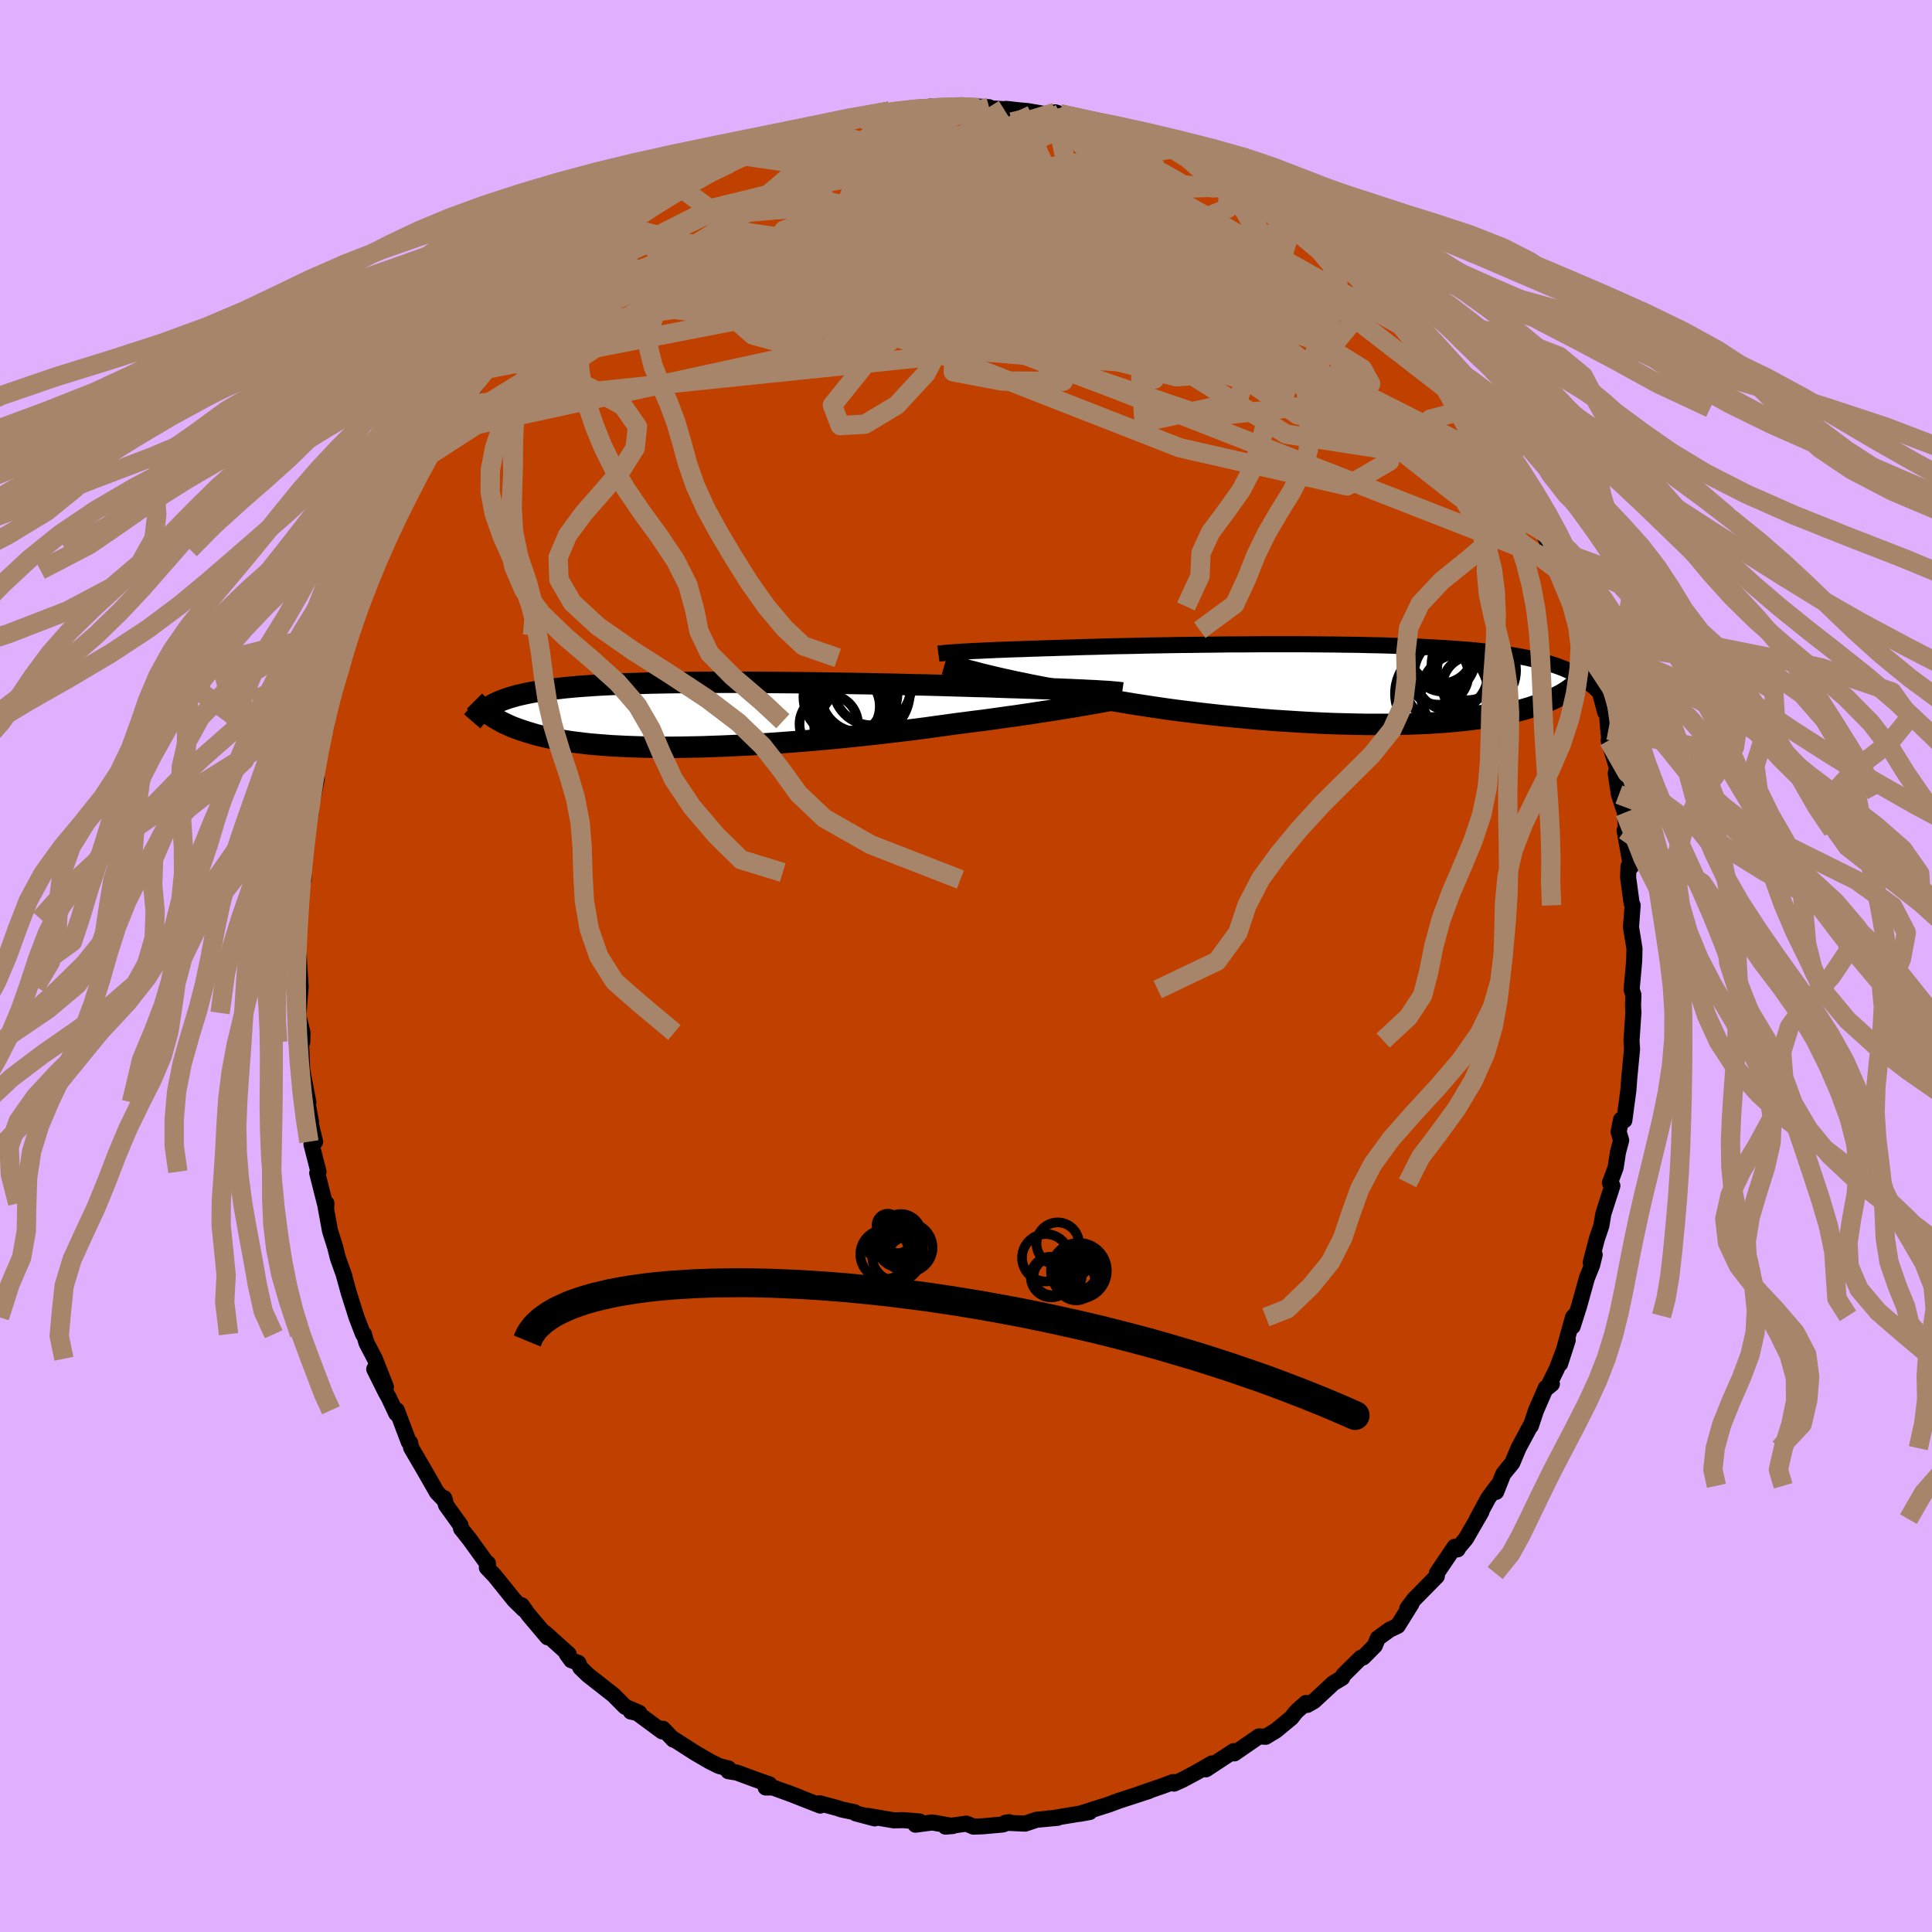 <svg viewBox="-100 -100 200 200" xmlns="http://www.w3.org/2000/svg" width="500" height="500" id="face-svg">
    <defs>
      <clipPath id="leftEyeClipPath">
        <polyline points="40.66,-2.48 40.22,-2.5 39.75,-2.52 39.24,-2.55 38.71,-2.57 38.14,-2.6 37.55,-2.62 36.92,-2.65 36.26,-2.67 35.58,-2.7 34.86,-2.72 34.12,-2.75 33.35,-2.77 32.56,-2.8 31.74,-2.82 30.9,-2.85 30.07,-2.88 29.19,-2.91 28.27,-2.93 27.31,-2.96 26.31,-2.99 25.26,-3.02 24.18,-3.05 23.07,-3.08 21.93,-3.1 20.76,-3.13 19.57,-3.16 18.35,-3.18 17.12,-3.21 15.87,-3.23 14.62,-3.25 13.36,-3.27 12.09,-3.29 10.82,-3.31 9.56,-3.32 8.3,-3.33 7.04,-3.34 5.8,-3.35 4.58,-3.36 3.37,-3.36 2.18,-3.36 1.01,-3.36 -0.14,-3.35 -1.26,-3.34 -2.35,-3.33 -3.42,-3.32 -4.45,-3.3 -5.46,-3.28 -6.43,-3.25 -7.36,-3.22 -8.27,-3.19 -9.14,-3.15 -9.97,-3.11 -10.78,-3.07 -11.54,-3.02 -12.28,-2.97 -12.97,-2.92 -13.64,-2.86 -14.28,-2.8 -14.88,-2.73 -15.45,-2.67 -16,-2.6 -16.52,-2.52 -17.02,-2.44 -17.49,-2.36 -17.94,-2.28 -18.37,-2.19 -18.78,-2.1 -19.17,-2.01 -19.54,-1.91 -19.88,-1.81 -20.22,-1.71 -20.53,-1.6 -20.82,-1.49 -21.1,-1.38 -21.37,-1.26 -21.62,-1.14 -21.86,-1.02 -22.08,-0.89 -22.3,-0.76 -22.34,-0.19 -22.16,-0.06 -21.98,0.07 -21.79,0.2 -21.59,0.33 -21.37,0.46 -21.15,0.59 -20.91,0.72 -20.66,0.85 -20.4,0.97 -20.12,1.1 -19.83,1.23 -19.52,1.35 -19.19,1.47 -18.85,1.59 -18.48,1.71 -18.11,1.83 -17.71,1.95 -17.3,2.07 -16.86,2.18 -16.4,2.29 -15.91,2.4 -15.4,2.5 -14.86,2.6 -14.29,2.7 -13.7,2.79 -13.07,2.87 -12.42,2.95 -11.73,3.03 -11.02,3.09 -10.27,3.15 -9.49,3.21 -8.68,3.25 -7.84,3.29 -6.97,3.32 -6.07,3.35 -5.14,3.36 -4.18,3.37 -3.19,3.37 -2.18,3.36 -1.14,3.34 -0.08,3.32 1.01,3.28 2.11,3.24 3.24,3.19 4.38,3.13 5.54,3.07 6.71,2.99 7.89,2.91 9.07,2.82 10.27,2.73 11.47,2.63 12.67,2.52 13.86,2.41 15.06,2.29 16.24,2.17 17.42,2.04 18.59,1.91 19.74,1.77 20.87,1.64 21.99,1.5 23.08,1.36 24.14,1.21 25.18,1.07 26.19,0.93 27.13,0.81 28.04,0.69 28.94,0.58 29.82,0.46 30.68,0.34 31.52,0.22 32.34,0.11 33.14,-0.01 33.91,-0.12 34.66,-0.24 35.38,-0.35 36.07,-0.45 36.74,-0.56 37.37,-0.66 37.98,-0.76" />
      </clipPath>
      <clipPath id="rightEyeClipPath">
        <polyline points="-38.94,-3.39 -38.52,-3.41 -38.08,-3.44 -37.61,-3.46 -37.11,-3.48 -36.58,-3.51 -36.03,-3.53 -35.44,-3.56 -34.82,-3.58 -34.18,-3.61 -33.5,-3.63 -32.8,-3.65 -32.08,-3.68 -31.32,-3.7 -30.54,-3.73 -29.74,-3.75 -28.97,-3.78 -28.16,-3.8 -27.3,-3.83 -26.39,-3.86 -25.44,-3.88 -24.44,-3.91 -23.41,-3.94 -22.35,-3.96 -21.25,-3.98 -20.12,-4.01 -18.96,-4.03 -17.78,-4.05 -16.57,-4.07 -15.35,-4.08 -14.12,-4.1 -12.87,-4.11 -11.62,-4.13 -10.36,-4.13 -9.1,-4.14 -7.85,-4.15 -6.59,-4.15 -5.35,-4.15 -4.11,-4.15 -2.89,-4.14 -1.69,-4.13 -0.5,-4.12 0.67,-4.1 1.81,-4.09 2.93,-4.06 4.03,-4.04 5.1,-4.01 6.14,-3.97 7.15,-3.94 8.13,-3.9 9.08,-3.85 9.99,-3.8 10.88,-3.75 11.73,-3.69 12.55,-3.63 13.33,-3.57 14.09,-3.5 14.81,-3.42 15.51,-3.35 16.17,-3.26 16.8,-3.18 17.41,-3.09 17.99,-3 18.55,-2.9 19.08,-2.8 19.6,-2.69 20.09,-2.58 20.56,-2.47 21.02,-2.35 21.45,-2.23 21.86,-2.1 22.26,-1.97 22.64,-1.84 23,-1.7 23.35,-1.56 23.68,-1.41 24,-1.26 24.3,-1.1 24.59,-0.94 24.87,-0.78 24.7,-0.21 24.53,-0.05 24.35,0.11 24.16,0.26 23.95,0.42 23.73,0.58 23.49,0.74 23.24,0.9 22.97,1.06 22.68,1.21 22.37,1.37 22.05,1.53 21.7,1.68 21.33,1.83 20.94,1.98 20.53,2.13 20.09,2.27 19.64,2.42 19.16,2.56 18.65,2.7 18.11,2.84 17.55,2.98 16.95,3.1 16.32,3.23 15.66,3.35 14.96,3.46 14.23,3.56 13.47,3.66 12.67,3.75 11.83,3.83 10.96,3.91 10.06,3.97 9.12,4.03 8.15,4.07 7.14,4.11 6.11,4.13 5.04,4.15 3.95,4.15 2.83,4.15 1.69,4.13 0.52,4.1 -0.67,4.07 -1.87,4.02 -3.1,3.96 -4.33,3.89 -5.58,3.81 -6.83,3.73 -8.09,3.63 -9.35,3.52 -10.61,3.4 -11.86,3.28 -13.11,3.15 -14.35,3.01 -15.57,2.86 -16.77,2.71 -17.96,2.55 -19.12,2.38 -20.25,2.21 -21.35,2.04 -22.42,1.86 -23.46,1.69 -24.45,1.5 -25.41,1.32 -26.33,1.14 -27.2,0.96 -28.07,0.81 -28.92,0.66 -29.75,0.5 -30.55,0.35 -31.33,0.2 -32.09,0.05 -32.81,-0.1 -33.51,-0.24 -34.18,-0.39 -34.83,-0.53 -35.44,-0.67 -36.03,-0.81 -36.58,-0.94 -37.11,-1.07 -37.6,-1.2" />
      </clipPath>
      <filter id="fuzzy">
        <feTurbulence id="turbulence" baseFrequency="0.05" numOctaves="3" type="noise" result="noise" />
        <feDisplacementMap in="SourceGraphic" in2="noise" scale="2" />
      </filter>
      <linearGradient id="rainbowGradient" x1="0%" y1="0%" x2="100%" y2="0%">
        <stop offset="0%" style="stop-color: [object Object]; stop-opacity: 1" />
        <stop offset="50%" style="stop-color: [object Object]; stop-opacity: 1" />
        <stop offset="100%" style="stop-color: [object Object]; stop-opacity: 1" />
      </linearGradient>
    </defs>
    <rect x="-100" y="-100" width="100%" height="100%" fill="rgb(224, 176, 255)" />
    <polyline id="faceContour" points="69,1.38 68.9,2.43 69.09,2.99 69.05,4.1 69.09,4.81 68.93,7.18 68.89,7.71 68.95,8.61 68.67,11.5 68.57,12.85 68.15,15.98 67.81,15.91 67.56,17.17 67.82,18.04 67.49,19.29 67.25,20.87 66.66,22.45 66.91,22.75 65.98,25.64 65.77,26.89 65.32,28.21 64.67,30.69 65.08,29.89 64.81,30.98 64.28,32.29 63.47,35.2 62.8,37.31 62.96,36.22 62.84,36.36 61.5,41.18 62.29,38.73 61.16,41.7 60.21,43.63 60.65,43.27 60.03,43.66 59.01,46 58.47,47.62 58.43,47.6 57.19,49.91 56.55,51.44 55.62,52.58 54.88,54.44 55.01,53.81 54.08,55.06 52.89,57.26 53.35,56.51 51.75,59.28 51.01,60.16 50.89,60.39 50.58,60.13 48.75,62.84 48.74,63.17 46.38,65.57 45.68,66.51 46.11,66.03 44.69,68.31 43.88,68.69 42.63,69.59 42.32,70.36 41.11,71.58 40.87,71.62 39.07,73.4 38.95,73.68 38.01,74.25 36.03,76.09 35.33,76.49 35.19,76.29 34.27,77.11 34.06,77.34 33.68,77.83 32.08,79.15 31.02,79.79 30.33,79.75 28.69,80.88 27.78,81.51 27.7,81.28 24.84,83.16 25.46,82.55 23.91,83.44 22.4,84.25 21.53,84.64 21.43,84.48 20.42,84.86 17.92,85.72 18.94,85.4 15.81,86.42 14.74,86.82 13.75,87.13 11.75,87.77 12.8,87.58 8.99,88.21 8.47,88.25 9.49,88.18 7.31,88.38 6.12,88.78 4.09,88.69 4.47,88.63 3.81,88.87 1.7,89.06 0.76,89.09 0.05,88.78 -2.13,89.09 -1.37,89.03 -3.51,88.66 -5.23,88.89 -4.8,88.56 -6.52,88.42 -7.48,88.44 -10.17,87.98 -9.45,88.24 -11.41,87.72 -11.54,87.6 -12.9,87.31 -13.31,87.17 -15.17,86.67 -15.09,86.91 -18.53,85.56 -17.31,86.02 -19.99,85.04 -20.74,85.04 -20.34,84.72 -21.82,84.2 -23.71,83.5 -24.61,83.35 -24.58,83.07 -25.56,82.82 -26.49,82.36 -28.02,81.47 -30.32,80 -30.29,80.09 -31.37,78.96 -31.46,79.23 -34.05,77.32 -34.7,77.18 -33.83,77.31 -35.28,76.69 -36.49,75.47 -39.13,73.4 -39.93,72.63 -40.12,72.15 -40.87,71.86 -41.35,71.19 -41.13,71.24 -43.59,69.03 -43.32,69.49 -45.27,67.18 -46,66.17 -45.78,66.61 -46.77,65.64 -48.78,63.14 -49.6,62.28 -49.49,61.84 -49.48,61.99 -51.41,59.32 -52.27,58.24 -52.33,57.89 -53.83,55.8 -54.02,55.08 -53.91,55.39 -54.77,54.49 -56.01,52.32 -57.44,49.87 -57.54,49.35 -57.69,49.25 -58.92,45.99 -58.97,46.34 -59.77,44.65 -60.07,44.12 -61.26,41.73 -60.05,43.57 -61.2,40.66 -62.06,39.02 -62.32,38.12 -62.42,38.11 -63.09,36.37 -63.88,33.88 -64.38,32.08 -64.33,32.17 -65.03,30.21 -65.29,29.15 -65.84,27.4 -66.29,24.94 -66.21,24.57 -66.24,25.08 -67.16,21.43 -67.03,21.3 -67.76,18.45 -67.38,18.19 -68.23,14.64 -67.8,16.16 -68.23,13.82 -68.08,14.11 -68.72,10.76 -68.83,8.08 -68.71,7.87 -68.69,6.88 -69.18,4.86 -68.92,2.57 -69.11,5.03 -68.88,2.14 -69.08,-1.05 -68.97,0.66 -69.22,-1.36 -69.08,-4.6 -69.17,-4.89 -68.56,-9.23 -68.68,-9.68 -68.57,-8.95 -68.74,-10.31 -68.18,-13.63 -68.56,-12.04 -67.84,-15.68 -67.68,-18.94 -67.59,-17.5 -67.22,-19.36 -67.24,-20.84 -66.6,-23.45 -66.17,-25.09 -66.16,-25.34 -66.72,-24.04 -65.96,-26.08 -65.5,-29.23 -64.66,-31.9 -65.38,-29.22 -64.16,-32.95 -63.43,-35.09 -63.86,-34.24 -62.99,-36.6 -62.87,-36.86 -62.07,-39.21 -61.86,-39.69 -61.66,-40.97 -60.65,-43.12 -59.91,-44.68 -59.33,-45.24 -59.69,-44.83 -57.74,-49.22 -57.89,-48.38 -56.82,-50.68 -56.29,-51.63 -55.6,-52.64 -55.87,-52.68 -54.11,-55.11 -54.34,-55.25 -53.41,-56.14 -52.23,-58.06 -50.61,-60.31 -50.78,-60.68 -49.65,-61.79 -50.29,-61.13 -49.35,-62.36 -48.61,-63.18 -47.88,-64.41 -46.24,-66.13 -44.85,-67.48 -44.4,-68.08 -44.06,-68.51 -42.7,-70.16 -43.13,-69.5 -42.13,-70.64 -40.68,-71.63 -40.28,-72.3 -38.98,-73.32 -38.07,-74.55 -36.76,-75.42 -37.01,-75.37 -35.34,-76.52 -35.15,-76.73 -33.83,-77.76 -33.3,-78.2 -30.82,-79.75 -29.89,-80.19 -29.55,-80.57 -28.14,-80.98 -26.37,-82.33 -26.74,-82.08 -24.71,-83.19 -24.46,-83.08 -23.06,-83.87 -22.83,-83.89 -21.36,-84.59 -20.15,-85.14 -18.9,-85.5 -18.69,-85.72 -16.88,-86.29 -16.48,-86.47 -15.57,-86.54 -13.74,-87.32 -13.5,-87.5 -13.04,-87.35 -10.93,-87.97 -8.89,-88.17 -9.16,-88.14 -7.13,-88.36 -7.9,-88.5 -5.51,-88.67 -4.52,-88.78 -2.47,-88.74 -3.63,-88.98 -2.04,-88.76 0.21,-89.04 2.39,-88.9 1.34,-88.85 3.93,-88.7 4.16,-88.73 5.48,-88.58 6.37,-88.5 8.6,-88.12 10.22,-87.92 9.24,-88.37 9.73,-88.22 11.15,-87.55 12.48,-87.5 12.73,-87.49 14.22,-87.07 16.04,-86.57 16.57,-86.53 19.69,-85.42 19.1,-85.38 21.81,-84.68 22.49,-84.42 21.16,-84.55 24.09,-83.47 24.18,-83.37 25.76,-82.69 27.54,-81.72 26.88,-81.87 28.95,-80.73 29.32,-80.58 30.09,-80.31 31.32,-79.13 32.44,-78.51 33.98,-77.4 35,-76.48 35.62,-76.23 36.38,-75.53 36.27,-76.03 37.32,-74.78 38.95,-73.48 39.52,-73.14 40,-72.55 40.6,-72.07 41.31,-71.48 43.27,-69.82 43.58,-68.94 44.16,-68.05 45.59,-66.73 46.04,-66.01 46.46,-65.5 48.32,-63.61 49.17,-63.01 48.68,-63.22 50.52,-60.45 51.43,-59.52 52.41,-57.76 51.32,-59.64 52.63,-57.47 54.79,-54.44 54.64,-54.52 55.77,-52.26 56.32,-51.57 56.44,-51.04 57.1,-50.1 57.91,-48.33 59.01,-46.62 58.7,-46.45 59.64,-45.02 60.59,-43.14 60.15,-43.44 60.64,-42.06 61.22,-41.02 62.21,-39.24 62.76,-37.22 62.78,-37.82 63.38,-34.77 64.03,-33.79 64.37,-33.27 64.43,-32.93 64.61,-32.11 66.17,-26.27 66.06,-27.11 66.37,-25.9 66.49,-24.42 66.64,-22.99 66.53,-23.35 67.39,-20.51 67.26,-19.94 67.59,-17.75 68.21,-15.89 68.32,-14.16 68.18,-14.04 68.49,-12.3 68.84,-10.27 68.58,-10.31 68.54,-9.18 68.9,-6.53 69.01,-6.28 68.84,-4.02 69.2,-1.8 69.17,-0.53 69,1.38 68.9,2.43" fill="rgb(192, 64, 0)" stroke="black" stroke-width="1.667" stroke-linejoin="round" filter="url(#fuzzy)" />
    <g transform="translate(38.7 -29.16)">
      <polyline id="rightCountour" points="-38.94,-3.39 -38.52,-3.41 -38.08,-3.44 -37.61,-3.46 -37.11,-3.48 -36.58,-3.51 -36.03,-3.53 -35.44,-3.56 -34.82,-3.58 -34.18,-3.61 -33.5,-3.63 -32.8,-3.65 -32.08,-3.68 -31.32,-3.7 -30.54,-3.73 -29.74,-3.75 -28.97,-3.78 -28.16,-3.8 -27.3,-3.83 -26.39,-3.86 -25.44,-3.88 -24.44,-3.91 -23.41,-3.94 -22.35,-3.96 -21.25,-3.98 -20.12,-4.01 -18.96,-4.03 -17.78,-4.05 -16.57,-4.07 -15.35,-4.08 -14.12,-4.1 -12.87,-4.11 -11.62,-4.13 -10.36,-4.13 -9.1,-4.14 -7.85,-4.15 -6.59,-4.15 -5.35,-4.15 -4.11,-4.15 -2.89,-4.14 -1.69,-4.13 -0.5,-4.12 0.67,-4.1 1.81,-4.09 2.93,-4.06 4.03,-4.04 5.1,-4.01 6.14,-3.97 7.15,-3.94 8.13,-3.9 9.08,-3.85 9.99,-3.8 10.88,-3.75 11.73,-3.69 12.55,-3.63 13.33,-3.57 14.09,-3.5 14.81,-3.42 15.51,-3.35 16.17,-3.26 16.8,-3.18 17.41,-3.09 17.99,-3 18.55,-2.9 19.08,-2.8 19.6,-2.69 20.09,-2.58 20.56,-2.47 21.02,-2.35 21.45,-2.23 21.86,-2.1 22.26,-1.97 22.64,-1.84 23,-1.7 23.35,-1.56 23.68,-1.41 24,-1.26 24.3,-1.1 24.59,-0.94 24.87,-0.78 24.7,-0.21 24.53,-0.05 24.35,0.11 24.16,0.26 23.95,0.42 23.73,0.58 23.49,0.74 23.24,0.9 22.97,1.06 22.68,1.21 22.37,1.37 22.05,1.53 21.7,1.68 21.33,1.83 20.94,1.98 20.53,2.13 20.09,2.27 19.64,2.42 19.16,2.56 18.65,2.7 18.11,2.84 17.55,2.98 16.95,3.1 16.32,3.23 15.66,3.35 14.96,3.46 14.23,3.56 13.47,3.66 12.67,3.75 11.83,3.83 10.96,3.91 10.06,3.97 9.12,4.03 8.15,4.07 7.14,4.11 6.11,4.13 5.04,4.15 3.95,4.15 2.83,4.15 1.69,4.13 0.52,4.1 -0.67,4.07 -1.87,4.02 -3.1,3.96 -4.33,3.89 -5.58,3.81 -6.83,3.73 -8.09,3.63 -9.35,3.52 -10.61,3.4 -11.86,3.28 -13.11,3.15 -14.35,3.01 -15.57,2.86 -16.77,2.71 -17.96,2.55 -19.12,2.38 -20.25,2.21 -21.35,2.04 -22.42,1.86 -23.46,1.69 -24.45,1.5 -25.41,1.32 -26.33,1.14 -27.2,0.96 -28.07,0.81 -28.92,0.66 -29.75,0.5 -30.55,0.35 -31.33,0.2 -32.09,0.05 -32.81,-0.1 -33.51,-0.24 -34.18,-0.39 -34.83,-0.53 -35.44,-0.67 -36.03,-0.81 -36.58,-0.94 -37.11,-1.07 -37.6,-1.2" fill="white" stroke="white" stroke-width="0" stroke-linejoin="round" filter="url(#fuzzy)" />
    </g>
    <g transform="translate(-27.2 -26.01)">
      <polyline id="leftCountour" points="40.66,-2.48 40.22,-2.5 39.75,-2.52 39.24,-2.55 38.71,-2.57 38.14,-2.6 37.55,-2.62 36.92,-2.65 36.26,-2.67 35.58,-2.7 34.86,-2.72 34.12,-2.75 33.35,-2.77 32.56,-2.8 31.74,-2.82 30.9,-2.85 30.07,-2.88 29.19,-2.91 28.27,-2.93 27.31,-2.96 26.31,-2.99 25.26,-3.02 24.18,-3.05 23.07,-3.08 21.93,-3.1 20.76,-3.13 19.57,-3.16 18.35,-3.18 17.12,-3.21 15.87,-3.23 14.62,-3.25 13.36,-3.27 12.09,-3.29 10.82,-3.31 9.56,-3.32 8.3,-3.33 7.04,-3.34 5.8,-3.35 4.58,-3.36 3.37,-3.36 2.18,-3.36 1.01,-3.36 -0.14,-3.35 -1.26,-3.34 -2.35,-3.33 -3.42,-3.32 -4.45,-3.3 -5.46,-3.28 -6.43,-3.25 -7.36,-3.22 -8.27,-3.19 -9.14,-3.15 -9.97,-3.11 -10.78,-3.07 -11.54,-3.02 -12.28,-2.97 -12.97,-2.92 -13.64,-2.86 -14.28,-2.8 -14.88,-2.73 -15.45,-2.67 -16,-2.6 -16.52,-2.52 -17.02,-2.44 -17.49,-2.36 -17.94,-2.28 -18.37,-2.19 -18.78,-2.1 -19.17,-2.01 -19.54,-1.91 -19.88,-1.81 -20.22,-1.71 -20.53,-1.6 -20.82,-1.49 -21.1,-1.38 -21.37,-1.26 -21.62,-1.14 -21.86,-1.02 -22.08,-0.89 -22.3,-0.76 -22.34,-0.19 -22.16,-0.06 -21.98,0.07 -21.79,0.2 -21.59,0.33 -21.37,0.46 -21.15,0.59 -20.91,0.72 -20.66,0.85 -20.4,0.97 -20.12,1.1 -19.83,1.23 -19.52,1.35 -19.19,1.47 -18.85,1.59 -18.48,1.71 -18.11,1.83 -17.71,1.95 -17.3,2.07 -16.86,2.18 -16.4,2.29 -15.91,2.4 -15.4,2.5 -14.86,2.6 -14.29,2.7 -13.7,2.79 -13.07,2.87 -12.42,2.95 -11.73,3.03 -11.02,3.09 -10.27,3.15 -9.49,3.21 -8.68,3.25 -7.84,3.29 -6.97,3.32 -6.07,3.35 -5.14,3.36 -4.18,3.37 -3.19,3.37 -2.18,3.36 -1.14,3.34 -0.08,3.32 1.01,3.28 2.11,3.24 3.24,3.19 4.38,3.13 5.54,3.07 6.71,2.99 7.89,2.91 9.07,2.82 10.27,2.73 11.47,2.63 12.67,2.52 13.86,2.41 15.06,2.29 16.24,2.17 17.42,2.04 18.59,1.91 19.74,1.77 20.87,1.64 21.99,1.5 23.08,1.36 24.14,1.21 25.18,1.07 26.19,0.93 27.13,0.81 28.04,0.69 28.94,0.58 29.82,0.46 30.68,0.34 31.52,0.22 32.34,0.11 33.14,-0.01 33.91,-0.12 34.66,-0.24 35.38,-0.35 36.07,-0.45 36.74,-0.56 37.37,-0.66 37.98,-0.76" fill="white" stroke="white" stroke-width="0" stroke-linejoin="round" filter="url(#fuzzy)" />
    </g>
    <g transform="translate(38.7 -29.16)">
      <polyline id="rightUpper" points="-41.56,-3.18 -41.4,-3.2 -41.23,-3.21 -41.03,-3.23 -40.81,-3.26 -40.57,-3.28 -40.3,-3.3 -40,-3.32 -39.67,-3.34 -39.32,-3.37 -38.94,-3.39 -38.52,-3.41 -38.08,-3.44 -37.61,-3.46 -37.11,-3.48 -36.58,-3.51 -36.03,-3.53 -35.44,-3.56 -34.82,-3.58 -34.18,-3.61 -33.5,-3.63 -32.8,-3.65 -32.08,-3.68 -31.32,-3.7 -30.54,-3.73 -29.74,-3.75 -28.97,-3.78 -28.16,-3.8 -27.3,-3.83 -26.39,-3.86 -25.44,-3.88 -24.44,-3.91 -23.41,-3.94 -22.35,-3.96 -21.25,-3.98 -20.12,-4.01 -18.96,-4.03 -17.78,-4.05 -16.57,-4.07 -15.35,-4.08 -14.12,-4.1 -12.87,-4.11 -11.62,-4.13 -10.36,-4.13 -9.1,-4.14 -7.85,-4.15 -6.59,-4.15 -5.35,-4.15 -4.11,-4.15 -2.89,-4.14 -1.69,-4.13 -0.5,-4.12 0.67,-4.1 1.81,-4.09 2.93,-4.06 4.03,-4.04 5.1,-4.01 6.14,-3.97 7.15,-3.94 8.13,-3.9 9.08,-3.85 9.99,-3.8 10.88,-3.75 11.73,-3.69 12.55,-3.63 13.33,-3.57 14.09,-3.5 14.81,-3.42 15.51,-3.35 16.17,-3.26 16.8,-3.18 17.41,-3.09 17.99,-3 18.55,-2.9 19.08,-2.8 19.6,-2.69 20.09,-2.58 20.56,-2.47 21.02,-2.35 21.45,-2.23 21.86,-2.1 22.26,-1.97 22.64,-1.84 23,-1.7 23.35,-1.56 23.68,-1.41 24,-1.26 24.3,-1.1 24.59,-0.94 24.87,-0.78 25.14,-0.61 25.4,-0.44 25.65,-0.26 25.89,-0.08 26.12,0.11 26.35,0.29 26.56,0.48 26.77,0.68 26.98,0.88 27.17,1.08" fill="none" stroke="black" stroke-width="1.667" stroke-linejoin="round" filter="url(#fuzzy)" />
      <polyline id="rightLower" points="-40.89,-2.12 -40.69,-2.06 -40.47,-2 -40.21,-1.92 -39.93,-1.84 -39.62,-1.75 -39.27,-1.65 -38.9,-1.54 -38.5,-1.43 -38.06,-1.32 -37.6,-1.2 -37.11,-1.07 -36.58,-0.94 -36.03,-0.81 -35.44,-0.67 -34.83,-0.53 -34.18,-0.39 -33.51,-0.24 -32.81,-0.1 -32.09,0.05 -31.33,0.2 -30.55,0.35 -29.75,0.5 -28.92,0.66 -28.07,0.81 -27.2,0.96 -26.33,1.14 -25.41,1.32 -24.45,1.5 -23.46,1.69 -22.42,1.86 -21.35,2.04 -20.25,2.21 -19.12,2.38 -17.96,2.55 -16.77,2.71 -15.57,2.86 -14.35,3.01 -13.11,3.15 -11.86,3.28 -10.61,3.4 -9.35,3.52 -8.09,3.63 -6.83,3.73 -5.58,3.81 -4.33,3.89 -3.1,3.96 -1.87,4.02 -0.67,4.07 0.52,4.1 1.69,4.13 2.83,4.15 3.95,4.15 5.04,4.15 6.11,4.13 7.14,4.11 8.15,4.07 9.12,4.03 10.06,3.97 10.96,3.91 11.83,3.83 12.67,3.75 13.47,3.66 14.23,3.56 14.96,3.46 15.66,3.35 16.32,3.23 16.95,3.1 17.55,2.98 18.11,2.84 18.65,2.7 19.16,2.56 19.64,2.42 20.09,2.27 20.53,2.13 20.94,1.98 21.33,1.83 21.7,1.68 22.05,1.53 22.37,1.37 22.68,1.21 22.97,1.06 23.24,0.9 23.49,0.74 23.73,0.58 23.95,0.42 24.16,0.26 24.35,0.11 24.53,-0.05 24.7,-0.21 24.85,-0.36 25,-0.52 25.13,-0.67 25.26,-0.82 25.38,-0.97 25.48,-1.12 25.58,-1.26 25.68,-1.4 25.76,-1.55 25.84,-1.69" fill="none" stroke="black" stroke-width="2.222" stroke-linejoin="round" filter="url(#fuzzy)" />
      <circle r="4.198" cx="12.585" cy="1.015" stroke="black" fill="none" stroke-width="1.0" filter="url(#fuzzy)" clip-path="url(#rightEyeClipPath)" /><circle r="4.812" cx="11.45" cy="-0.47" stroke="black" fill="none" stroke-width="1.0" filter="url(#fuzzy)" clip-path="url(#rightEyeClipPath)" /><circle r="3.682" cx="13.17" cy="-2.04" stroke="black" fill="none" stroke-width="1.0" filter="url(#fuzzy)" clip-path="url(#rightEyeClipPath)" /><circle r="3.822" cx="11.515" cy="-1.095" stroke="black" fill="none" stroke-width="1.0" filter="url(#fuzzy)" clip-path="url(#rightEyeClipPath)" /><circle r="3.112" cx="10.2" cy="-1.005" stroke="black" fill="none" stroke-width="1.0" filter="url(#fuzzy)" clip-path="url(#rightEyeClipPath)" /><circle r="3.364" cx="10.49" cy="-3.455" stroke="black" fill="none" stroke-width="1.0" filter="url(#fuzzy)" clip-path="url(#rightEyeClipPath)" /><circle r="3.114" cx="13.73" cy="0.185" stroke="black" fill="none" stroke-width="1.0" filter="url(#fuzzy)" clip-path="url(#rightEyeClipPath)" /><circle r="4.824" cx="10.535" cy="0.955" stroke="black" fill="none" stroke-width="1.0" filter="url(#fuzzy)" clip-path="url(#rightEyeClipPath)" /><circle r="4.092" cx="14.15" cy="-1.43" stroke="black" fill="none" stroke-width="1.0" filter="url(#fuzzy)" clip-path="url(#rightEyeClipPath)" /><circle r="3.278" cx="10.705" cy="-2.52" stroke="black" fill="none" stroke-width="1.0" filter="url(#fuzzy)" clip-path="url(#rightEyeClipPath)" />
      </g>
    <g transform="translate(-27.2 -26.01)">
      <polyline id="leftUpper" points="43.36,-2.26 43.22,-2.28 43.05,-2.3 42.86,-2.32 42.64,-2.34 42.39,-2.36 42.1,-2.39 41.79,-2.41 41.44,-2.43 41.07,-2.45 40.66,-2.48 40.22,-2.5 39.75,-2.52 39.24,-2.55 38.71,-2.57 38.14,-2.6 37.55,-2.62 36.92,-2.65 36.26,-2.67 35.58,-2.7 34.86,-2.72 34.12,-2.75 33.35,-2.77 32.56,-2.8 31.74,-2.82 30.9,-2.85 30.07,-2.88 29.19,-2.91 28.27,-2.93 27.31,-2.96 26.31,-2.99 25.26,-3.02 24.18,-3.05 23.07,-3.08 21.93,-3.1 20.76,-3.13 19.57,-3.16 18.35,-3.18 17.12,-3.21 15.87,-3.23 14.62,-3.25 13.36,-3.27 12.09,-3.29 10.82,-3.31 9.56,-3.32 8.3,-3.33 7.04,-3.34 5.8,-3.35 4.58,-3.36 3.37,-3.36 2.18,-3.36 1.01,-3.36 -0.14,-3.35 -1.26,-3.34 -2.35,-3.33 -3.42,-3.32 -4.45,-3.3 -5.46,-3.28 -6.43,-3.25 -7.36,-3.22 -8.27,-3.19 -9.14,-3.15 -9.97,-3.11 -10.78,-3.07 -11.54,-3.02 -12.28,-2.97 -12.97,-2.92 -13.64,-2.86 -14.28,-2.8 -14.88,-2.73 -15.45,-2.67 -16,-2.6 -16.52,-2.52 -17.02,-2.44 -17.49,-2.36 -17.94,-2.28 -18.37,-2.19 -18.78,-2.1 -19.17,-2.01 -19.54,-1.91 -19.88,-1.81 -20.22,-1.71 -20.53,-1.6 -20.82,-1.49 -21.1,-1.38 -21.37,-1.26 -21.62,-1.14 -21.86,-1.02 -22.08,-0.89 -22.3,-0.76 -22.5,-0.63 -22.69,-0.5 -22.87,-0.36 -23.04,-0.22 -23.21,-0.07 -23.36,0.07 -23.51,0.22 -23.66,0.37 -23.79,0.53 -23.92,0.68" fill="none" stroke="black" stroke-width="2.222" stroke-linejoin="round" filter="url(#fuzzy)" />
      <polyline id="leftLower" points="42.11,-1.49 41.87,-1.44 41.58,-1.39 41.26,-1.33 40.9,-1.26 40.5,-1.19 40.07,-1.12 39.6,-1.03 39.09,-0.95 38.55,-0.85 37.98,-0.76 37.37,-0.66 36.74,-0.56 36.07,-0.45 35.38,-0.35 34.66,-0.24 33.91,-0.12 33.14,-0.01 32.34,0.11 31.52,0.22 30.68,0.34 29.82,0.46 28.94,0.58 28.04,0.69 27.13,0.81 26.19,0.93 25.18,1.07 24.14,1.21 23.08,1.36 21.99,1.5 20.87,1.64 19.74,1.77 18.59,1.91 17.42,2.04 16.24,2.17 15.06,2.29 13.86,2.41 12.67,2.52 11.47,2.63 10.27,2.73 9.07,2.82 7.89,2.91 6.71,2.99 5.54,3.07 4.38,3.13 3.24,3.19 2.11,3.24 1.01,3.28 -0.08,3.32 -1.14,3.34 -2.18,3.36 -3.19,3.37 -4.18,3.37 -5.14,3.36 -6.07,3.35 -6.97,3.32 -7.84,3.29 -8.68,3.25 -9.49,3.21 -10.27,3.15 -11.02,3.09 -11.73,3.03 -12.42,2.95 -13.07,2.87 -13.7,2.79 -14.29,2.7 -14.86,2.6 -15.4,2.5 -15.91,2.4 -16.4,2.29 -16.86,2.18 -17.3,2.07 -17.71,1.95 -18.11,1.83 -18.48,1.71 -18.85,1.59 -19.19,1.47 -19.52,1.35 -19.83,1.23 -20.12,1.1 -20.4,0.97 -20.66,0.85 -20.91,0.72 -21.15,0.59 -21.37,0.46 -21.59,0.33 -21.79,0.2 -21.98,0.07 -22.16,-0.06 -22.34,-0.19 -22.5,-0.31 -22.66,-0.44 -22.81,-0.57 -22.95,-0.69 -23.09,-0.81 -23.22,-0.94 -23.34,-1.06 -23.46,-1.18 -23.57,-1.3 -23.68,-1.41" fill="none" stroke="black" stroke-width="2.222" stroke-linejoin="round" filter="url(#fuzzy)" />
      <circle r="4.05" cx="17.482" cy="-2.952" stroke="black" fill="none" stroke-width="1.0" filter="url(#fuzzy)" clip-path="url(#leftEyeClipPath)" /><circle r="4.172" cx="14.542" cy="-1.827" stroke="black" fill="none" stroke-width="1.0" filter="url(#fuzzy)" clip-path="url(#leftEyeClipPath)" /><circle r="4.5" cx="15.987" cy="1.128" stroke="black" fill="none" stroke-width="1.0" filter="url(#fuzzy)" clip-path="url(#leftEyeClipPath)" /><circle r="4.464" cx="15.222" cy="-2.682" stroke="black" fill="none" stroke-width="1.0" filter="url(#fuzzy)" clip-path="url(#leftEyeClipPath)" /><circle r="4.348" cx="16.247" cy="1.408" stroke="black" fill="none" stroke-width="1.0" filter="url(#fuzzy)" clip-path="url(#leftEyeClipPath)" /><circle r="3.026" cx="12.992" cy="0.968" stroke="black" fill="none" stroke-width="1.0" filter="url(#fuzzy)" clip-path="url(#leftEyeClipPath)" /><circle r="3.974" cx="16.137" cy="-2.187" stroke="black" fill="none" stroke-width="1.0" filter="url(#fuzzy)" clip-path="url(#leftEyeClipPath)" /><circle r="4.972" cx="16.417" cy="-2.357" stroke="black" fill="none" stroke-width="1.0" filter="url(#fuzzy)" clip-path="url(#leftEyeClipPath)" /><circle r="3.664" cx="15.017" cy="-0.807" stroke="black" fill="none" stroke-width="1.0" filter="url(#fuzzy)" clip-path="url(#leftEyeClipPath)" /><circle r="3.58" cx="14.697" cy="-0.872" stroke="black" fill="none" stroke-width="1.0" filter="url(#fuzzy)" clip-path="url(#leftEyeClipPath)" />
    </g>
    <g id="hairs">
      <polyline points="26.88,-81.87 44.28,-53.34 33.13,-55.06 17.55,-64.79 5.44,-72.52 -3.91,-76.09 -10.47,-77.16 -12.43,-78.06 -9.08,-79.85 -2.77,-82.07 2.02,-83.61 1.18,-83.74 -6.31,-82.54 -17.09,-80.69 -26.35,-78.42 -42.7,-70.16" fill="none" stroke="rgb(167, 133, 106)" stroke-width="2" stroke-linejoin="round" filter="url(#fuzzy)" /><polyline points="59.64,-45.02 27.61,-64.35 6.2,-71.51 -1.77,-73.16 -2.43,-71.78 1.35,-69.24 8.83,-66.8 18.69,-64.92 28.56,-63.25 36.42,-60.86 41.7,-56.99 43.85,-52.26 39.45,-49.7 22.12,-53.65 -9.63,-66.07 -29.55,-80.57" fill="none" stroke="rgb(167, 133, 106)" stroke-width="2" stroke-linejoin="round" filter="url(#fuzzy)" /><polyline points="58.7,-46.45 21.45,-69.41 10.91,-74.01 13.7,-73.15 15.84,-71.53 13.54,-71.25 10.31,-72.46 10.84,-73.89 16.28,-74.34 23.44,-73.88 27.17,-73.58 23.58,-74.4 11.94,-76.08 -5.24,-77.09 -24.35,-73.78 -54.34,-55.25" fill="none" stroke="rgb(167, 133, 106)" stroke-width="2" stroke-linejoin="round" filter="url(#fuzzy)" /><polyline points="16.57,-86.53 14.72,-73.58 -0.36,-70.83 -8.05,-70.02 -13.36,-69.01 -18.24,-67.7 -20.15,-66.53 -16.92,-66.15 -9.31,-67.09 -0.33,-69.41 6.98,-72.59 11.16,-75.63 12.47,-77.45 11.9,-77.25 10.05,-74.89 6.87,-71.01 2.57,-66.83 -1.17,-63.5 -1.32,-61.51 3.76,-60.55 10.06,-60.53 7.4,-63.08 -8.31,-71.03 -2.04,-88.76" fill="none" stroke="rgb(167, 133, 106)" stroke-width="2" stroke-linejoin="round" filter="url(#fuzzy)" /><polyline points="21.16,-84.55 -10.76,-79.88 -21.09,-72.49 -18.92,-66.77 -15.07,-63.95 -12.56,-64.03 -10.57,-66.09 -9.02,-68.7 -8.64,-70.44 -9.19,-70.5 -9.14,-69.07 -7.11,-67.45 -3.22,-67.49 1.01,-70.49 3.49,-75.94 1.4,-81.4 -8.11,-84.7 -15.57,-86.54" fill="none" stroke="rgb(167, 133, 106)" stroke-width="2" stroke-linejoin="round" filter="url(#fuzzy)" /><polyline points="14.22,-87.07 23.56,-76.71 23.26,-74.13 25.18,-72.11 27.24,-70.83 29.54,-69.7 32.48,-68.17 35.02,-66.79 35.54,-66.65 33.2,-68.21 28.42,-70.95 22.49,-73.91 16.94,-76.32 13.18,-77.89 12.43,-78.57 15.39,-78.21 21.73,-76.62 29.44,-73.87 34.56,-70.57 31.22,-67.49 9.63,-64.46 -52.23,-58.06" fill="none" stroke="rgb(167, 133, 106)" stroke-width="2" stroke-linejoin="round" filter="url(#fuzzy)" /><polyline points="-42.7,-70.16 -1.14,-76.98 17.22,-74.88 19.58,-73.26 15.8,-73.87 11.36,-75.86 8.74,-77.62 9.53,-77.64 14.28,-75.18 21.5,-70.91 27.83,-66.85 30.1,-65.02 28.27,-65.49 26.57,-65.68 28.58,-63.42 24.55,-63.74 -20.15,-85.14" fill="none" stroke="rgb(167, 133, 106)" stroke-width="2" stroke-linejoin="round" filter="url(#fuzzy)" /><polyline points="-46.24,-66.13 -38.98,-71.84 -36.14,-73.3 -34.24,-72.13 -27.43,-71 -15.14,-70.86 -0.96,-71.7 11.38,-72.99 20.57,-73.87 27.35,-73.41 32.6,-71.3 35.94,-68.31 36,-66.18 32.2,-66.63 26.29,-70.11 20.92,-74.93 11.89,-78.85 -23.06,-83.87" fill="none" stroke="rgb(167, 133, 106)" stroke-width="2" stroke-linejoin="round" filter="url(#fuzzy)" /><polyline points="2.39,-88.9 -1.64,-87.85 -5.67,-83.67 -6.45,-77.22 -3.74,-71.37 -1.14,-67.93 0.05,-66.86 1.45,-67.36 4.65,-68.8 9.28,-70.93 13.42,-73.59 15.19,-76.52 13.91,-79.27 10.12,-81.38 4.88,-82.54 -0.81,-82.66 -6.13,-81.85 -10.32,-80.33 -13.21,-78.35 -16.03,-76.13 -20.11,-74.46 -18.86,-76.16 12.48,-87.5" fill="none" stroke="rgb(167, 133, 106)" stroke-width="2" stroke-linejoin="round" filter="url(#fuzzy)" /><polyline points="57.1,-50.1 17.25,-68.92 13.24,-68.65 11.27,-65.36 6.92,-65.71 3.06,-68.79 2.51,-71.57 6.4,-72.21 13.4,-70.97 20.2,-69.53 23.43,-69.62 21.53,-71.82 15.2,-75.31 6.45,-78.44 -2.58,-79.68 -10.11,-78.53 -13.07,-77.48 9.73,-88.22" fill="none" stroke="rgb(167, 133, 106)" stroke-width="2" stroke-linejoin="round" filter="url(#fuzzy)" /><polyline points="-18.9,-85.5 -2.64,-81.31 -1.3,-74.41 -3.51,-70.98 -1.59,-69.78 2.27,-69.62 4.95,-70.49 6.1,-72.45 6.67,-75.03 6.87,-77.49 6.07,-79.31 3.98,-80.26 1.59,-80.26 0.65,-79.19 2.5,-76.88 6.94,-73.32 11.98,-69.11 13.99,-65.69 8.31,-65.01 -8.19,-67.58 -31.4,-68.45 -55.87,-52.68" fill="none" stroke="rgb(167, 133, 106)" stroke-width="2" stroke-linejoin="round" filter="url(#fuzzy)" /><polyline points="9.73,-88.22 22.6,-76.29 19.74,-67.34 15.82,-65.68 15.21,-68.79 15.05,-73.37 13.39,-76.99 10.27,-78.54 6.36,-78.08 2.82,-76.5 1.67,-74.71 4.59,-73.13 9.94,-71.86 11.54,-71.76 3.26,-74.62 -9.07,-80.59 3.93,-88.7" fill="none" stroke="rgb(167, 133, 106)" stroke-width="2" stroke-linejoin="round" filter="url(#fuzzy)" /><polyline points="61.22,-41.02 50.44,-49.07 30.84,-64.51 18.34,-75.06 14.35,-79.97 15.09,-80.96 17.27,-79.71 19.36,-77.45 20.73,-74.87 20.73,-72.46 18.79,-70.57 15.1,-69.46 11.13,-68.98 9.24,-68.53 11.51,-67.22 18.25,-64.53 27.03,-61.16 33.06,-59.35 31.91,-61.96 24.32,-69.86 17.86,-79.56 8.6,-88.12" fill="none" stroke="rgb(167, 133, 106)" stroke-width="2" stroke-linejoin="round" filter="url(#fuzzy)" /><polyline points="28.95,-80.73 25.58,-80.55 15.08,-81.65 4.66,-80.47 -5.17,-77.74 -12.34,-74.79 -13.91,-72.47 -8.88,-70.97 1.04,-70.07 12.65,-69.43 22.86,-68.85 29.82,-68.41 32.93,-68.3 32.48,-68.72 28.95,-69.69 22.52,-71.04 13.25,-72.49 1.73,-73.79 -10.11,-74.75 -19.43,-75.46 -24.36,-76.17 -25.05,-77.23 -19,-79.76 9.24,-88.37" fill="none" stroke="rgb(167, 133, 106)" stroke-width="2" stroke-linejoin="round" filter="url(#fuzzy)" /><polyline points="-8.89,-88.17 -14.06,-74.38 5.78,-69.06 19.57,-67.95 23.94,-69.69 23.42,-71.74 21.79,-72.3 19.9,-71.17 16.93,-69.45 12.4,-68.42 7.13,-68.57 2.66,-69.29 -0.02,-69.4 -1.21,-67.99 -2.19,-65.03 -4.14,-61.34 -7.17,-58.06 -10.45,-56.09 -13.02,-55.94 -13.83,-58.06 -9.81,-63.05 0.71,-71.76 -13.74,-87.32" fill="none" stroke="rgb(167, 133, 106)" stroke-width="2" stroke-linejoin="round" filter="url(#fuzzy)" /><polyline points="52.63,-57.47 34.53,-71.48 20.95,-75.83 9.7,-77.28 5.7,-76.1 9.53,-73.3 17.85,-70.16 26.22,-67.31 31.25,-64.94 31.56,-63.57 28.07,-63.89 23.39,-66.04 19.93,-68.93 17.41,-70.86 12.09,-70.84 1.09,-69.45 -5.59,-68.37 35,-76.48" fill="none" stroke="rgb(167, 133, 106)" stroke-width="2" stroke-linejoin="round" filter="url(#fuzzy)" /><polyline points="40.6,-72.07 41.54,-68.51 36.27,-62.18 21.79,-60.99 6.07,-65.06 -4.72,-70.92 -9.84,-75.7 -11.25,-78.12 -10.72,-78.09 -9.07,-76.08 -6.65,-72.89 -3.93,-69.51 -1.38,-66.93 0.94,-65.75 3.79,-65.85 8.3,-66.53 15.01,-67.05 22.89,-67.33 29.24,-68.24 30.55,-71.14 22.34,-76.85 -7.13,-88.36" fill="none" stroke="rgb(167, 133, 106)" stroke-width="2" stroke-linejoin="round" filter="url(#fuzzy)" /><polyline points="56.32,-51.57 16.28,-71.78 12.84,-75.29 14.78,-76.18 14.2,-78.18 12.41,-80.05 11.01,-80.49 10.04,-79.46 9.04,-77.65 8.32,-75.58 9.08,-73.25 12.62,-70.4 18.98,-67.32 26.05,-65.25 30.09,-65.92 27.7,-70.13 18.32,-76.54 5.44,-82.33 -2.17,-85.64 12.73,-87.49" fill="none" stroke="rgb(167, 133, 106)" stroke-width="2" stroke-linejoin="round" filter="url(#fuzzy)" /><polyline points="-5.51,-88.67 -29.58,-73.73 -34.84,-71.65 -35,-70.6 -30.03,-69.95 -20.62,-70.17 -9.83,-70.79 -1.33,-71 2.16,-70.69 0.24,-70.66 -4.41,-71.99 -6.68,-74.88 -2.1,-78.22 9.37,-80.3 22.07,-80.49 27.87,-80.71 22.49,-84.42" fill="none" stroke="rgb(167, 133, 106)" stroke-width="2" stroke-linejoin="round" filter="url(#fuzzy)" /><polyline points="11.15,-87.55 36.68,-58.11 24.92,-56.85 6.59,-63.08 -3.08,-67.39 -1.82,-67.57 7.07,-65.29 18.65,-63.07 28.13,-62.45 32.15,-63.62 29.77,-65.87 23.02,-68.12 16.63,-69.29 15.75,-68.88 21.41,-67.87 25.84,-68.51 12.96,-71.78 -37.01,-75.37" fill="none" stroke="rgb(167, 133, 106)" stroke-width="2" stroke-linejoin="round" filter="url(#fuzzy)" /><polyline points="-8.89,-88.17 17.68,-65.36 18.02,-67.91 21.57,-71.73 26.38,-73.38 28.15,-74.2 25.72,-75.24 20.6,-76.4 15.5,-77.04 12.8,-76.67 13.34,-75.43 16.14,-74.05 19.24,-73.29 21.12,-73.35 21.52,-73.52 21.1,-72.54 20.39,-69.48 19.62,-64.74 19.49,-60.74 20.21,-61.74 14.06,-71.92 -18.9,-85.5" fill="none" stroke="rgb(167, 133, 106)" stroke-width="2" stroke-linejoin="round" filter="url(#fuzzy)" /><polyline points="33.98,-77.4 28.12,-58.4 18.44,-56.32 18.09,-60.95 18.75,-66.68 17.15,-70.45 12.77,-71.89 5.16,-72.1 -5.52,-71.95 -17.54,-71.41 -27.94,-70.26 -33.65,-69.02 -32.36,-69.1 -23.43,-71.71 -9.36,-76.25 2.29,-79.52 -2.19,-77.23 -44.85,-67.48" fill="none" stroke="rgb(167, 133, 106)" stroke-width="2" stroke-linejoin="round" filter="url(#fuzzy)" /><polyline points="12.73,-87.49 6.54,-85.72 6.73,-78.7 2,-72.4 -4.7,-68.61 -7.59,-66.27 -4.73,-64.64 2.22,-63.55 10.19,-62.88 16.21,-62.53 18.34,-62.86 16.57,-64.53 13.28,-67.72 12.18,-71.33 15.82,-73.44 22.96,-72.94 28.06,-71.53 24.19,-73.45 10.72,-81.35 9.24,-88.37" fill="none" stroke="rgb(167, 133, 106)" stroke-width="2" stroke-linejoin="round" filter="url(#fuzzy)" /><polyline points="-49.65,-61.79 -12.32,-69.03 -12.66,-73.41 -15.21,-74.63 -13.82,-72.92 -9.22,-70.68 -3.64,-69.83 1,-70.65 3.74,-72.35 4.68,-74.05 4.72,-75.34 4.89,-76.23 5.64,-76.82 6.45,-77.19 6.19,-77.51 4.07,-77.98 0.52,-78.78 -2.63,-79.73 -2.95,-80.15 1.04,-79.27 8.3,-77 14.42,-74.9 12.99,-75.9 3.11,-81.49 10.22,-87.92" fill="none" stroke="rgb(167, 133, 106)" stroke-width="2" stroke-linejoin="round" filter="url(#fuzzy)" /><polyline points="38.95,-73.48 28.66,-79.7 25.17,-81.59 25.83,-81.23 27.16,-79.93 27.05,-78.41 24.56,-77.39 20.48,-77.18 16.87,-77.34 15.68,-77.04 17.35,-75.69 20.57,-73.46 23.21,-71.09 23.34,-69.36 19.66,-68.72 11.3,-69.1 -1.86,-69.89 -18.31,-69.74 -34.45,-67.36 -45.09,-64.59 -44.4,-68.08" fill="none" stroke="rgb(167, 133, 106)" stroke-width="2" stroke-linejoin="round" filter="url(#fuzzy)" /><polyline points="56.44,-51.04 36.8,-56.02 18.25,-67.12 14.93,-74.59 18.41,-78.18 21.59,-79.91 22.04,-81.13 20.33,-82.11 18.26,-82.32 17.65,-81.09 19.46,-78.25 23.09,-74.53 26.3,-71.47 25.89,-70.53 19.39,-72.05 6.92,-74.97 -7.74,-77.74 -17.73,-79.86 -15.22,-82.14 10.22,-87.92" fill="none" stroke="rgb(167, 133, 106)" stroke-width="2" stroke-linejoin="round" filter="url(#fuzzy)" /><polyline points="-48.61,-63.18 -23.9,-74.67 -1.13,-74 12.58,-73.33 15.61,-75.25 11.91,-77.44 6.57,-78.06 3.34,-77.2 3.44,-76.17 5.79,-76.13 8.5,-77.24 10.56,-78.62 12.41,-79.05 15.22,-77.71 19.86,-74.46 26.61,-69.39 35.02,-62.53 41.55,-55.58 34.33,-57.05 -10.93,-87.97" fill="none" stroke="rgb(167, 133, 106)" stroke-width="2" stroke-linejoin="round" filter="url(#fuzzy)" /><polyline points="-7.13,-88.36 27.29,-68.16 36.65,-64.54 41.04,-61.82 41.89,-60.27 39,-60.2 32.96,-61.13 24.85,-62.89 15.9,-65.27 7.18,-67.67 -0.27,-69.55 -4.81,-71.11 -4.64,-73.26 0.38,-76.54 7.25,-80.21 13.02,-82.16 22.26,-79.08 46.46,-65.5" fill="none" stroke="rgb(167, 133, 106)" stroke-width="2" stroke-linejoin="round" filter="url(#fuzzy)" /><polyline points="5.48,-88.58 8.02,-77.95 16.87,-68.83 21.34,-65.32 20.73,-65.51 15.47,-68.05 8.29,-71.5 2.41,-74.35 -0.22,-75.72 0.71,-75.67 4.37,-74.98 9.47,-74.46 14.68,-74.4 18.71,-74.48 20.29,-74.24 18.17,-73.43 12.1,-72.08 4.3,-70.13 -0.26,-67.5 2.88,-64.43 15.21,-59.8 60.64,-42.06" fill="none" stroke="rgb(167, 133, 106)" stroke-width="2" stroke-linejoin="round" filter="url(#fuzzy)" /><polyline points="-35.15,-76.73 -22.05,-65.31 -11.1,-62.31 -11.79,-65.09 -14.32,-69.38 -14.43,-72.8 -12.31,-74.21 -9.55,-73.36 -7.55,-70.93 -6.66,-68.26 -6.3,-66.69 -5.75,-66.94 -4.97,-68.86 -4.39,-71.78 -3.88,-74.88 -2.44,-77.51 0.52,-79.17 3.04,-79.72 0.39,-79.49 -10.88,-79.06 -27.16,-77.62 -42.7,-70.16" fill="none" stroke="rgb(167, 133, 106)" stroke-width="2" stroke-linejoin="round" filter="url(#fuzzy)" /><polyline points="5.48,-88.58 16.08,-65.73 1.08,-64.32 -13.3,-66.16 -23.04,-67.5 -26.02,-68.92 -22.04,-70.7 -13.05,-72.17 -2,-72.6 8.47,-71.71 16.43,-69.79 20.66,-67.49 20.57,-65.64 16.33,-64.97 9.02,-65.82 0.25,-67.99 -8.46,-70.65 -16.38,-72.66 -23.5,-73.1 -29.61,-71.87 -33.01,-69.85 -29.8,-67.92 -12.45,-65.7 44.16,-68.05" fill="none" stroke="rgb(167, 133, 106)" stroke-width="2" stroke-linejoin="round" filter="url(#fuzzy)" /><polyline points="12.48,-87.5 19.57,-82.8 10.9,-81.2 3.71,-78.11 2.13,-75.51 2.31,-74.93 0.1,-75.93 -5.25,-77.27 -11.83,-78.12 -17.25,-78.37 -20.14,-78.3 -20.42,-78.25 -18.91,-78.36 -16.77,-78.69 -15.12,-79.23 -14.77,-79.84 -15.86,-80.13 -17.21,-79.41 -15.99,-77.08 -10.2,-72.67 -8.36,-65.24 -54.34,-55.25" fill="none" stroke="rgb(167, 133, 106)" stroke-width="2" stroke-linejoin="round" filter="url(#fuzzy)" /><polyline points="68.18,-14.04 72.31,-11.14 76.2,-8.59 78.05,-5.85 78.63,-3.04 78.97,-0.29 79.83,2.37 81.3,5.01 82.92,7.7 84.03,10.43 84.18,13.17 83.37,15.87 81.93,18.52 80.35,21.12 79.11,23.67 78.55,26.17 78.83,28.64 79.96,31.05 81.78,33.4 83.91,35.69 85.84,37.94 87.03,40.21 87.34,42.53 87.14,44.93 86.56,47.42 84.23,49.91" fill="none" stroke="rgb(167, 133, 106)" stroke-width="2" stroke-linejoin="round" filter="url(#fuzzy)" /><polyline points="-2.04,-88.76 -3.28,-88.71 -5.42,-88.55 -7.92,-88.29 -10.45,-87.95 -12.87,-87.52 -15.23,-87.01 -17.68,-86.42 -20.32,-85.74 -23.13,-84.99 -26.01,-84.15 -28.83,-83.25 -31.54,-82.27 -34.16,-81.21 -36.76,-80.07 -39.41,-78.86 -42.15,-77.59 -45.02,-76.26 -48.03,-74.89 -51.26,-73.48 -54.81,-72.04 -58.76,-70.53 -63.03,-68.94 -67.45,-67.23 -71.81,-65.39 -75.91,-63.5 -79.49,-61.67 -82.08,-60 -84.65,-58.06" fill="none" stroke="rgb(167, 133, 106)" stroke-width="2" stroke-linejoin="round" filter="url(#fuzzy)" /><polyline points="-4.52,-88.78 -7.13,-88.49 -9.15,-88.17 -11.09,-87.78 -13.03,-87.3 -14.97,-86.75 -16.93,-86.14 -18.92,-85.46 -20.94,-84.72 -22.99,-83.9 -25.06,-83 -27.16,-82 -29.27,-80.9 -31.36,-79.69 -33.41,-78.4 -35.41,-77.03 -37.35,-75.59 -39.24,-74.09 -41.1,-72.54 -42.95,-70.96 -44.79,-69.34 -46.61,-67.69 -48.4,-66.01 -50.15,-64.29 -51.84,-62.52 -53.5,-60.69 -55.17,-58.76 -56.89,-56.76 -58.62,-54.71 -60.24,-52.7 -61.7,-50.83 -63.02,-49.22" fill="none" stroke="rgb(167, 133, 106)" stroke-width="2" stroke-linejoin="round" filter="url(#fuzzy)" /><polyline points="-5.51,-88.67 -7.56,-88.37 -10.35,-87.99 -13.1,-87.55 -15.77,-87.02 -18.7,-86.42 -22.1,-85.73 -25.94,-84.95 -30.04,-84.1 -34.2,-83.18 -38.29,-82.19 -42.27,-81.12 -46.15,-79.97 -49.89,-78.75 -53.41,-77.46 -56.63,-76.12 -59.54,-74.74 -62.31,-73.32 -65.2,-71.84 -68.41,-70.31 -71.94,-68.69 -75.57,-66.97 -79.07,-65.17 -82.41,-63.3 -85.91,-61.4 -90.1,-59.45 -95.25,-57.41 -101.03,-55.27 -107.03,-53.17 -115.08,-51.63" fill="none" stroke="rgb(167, 133, 106)" stroke-width="2" stroke-linejoin="round" filter="url(#fuzzy)" /><polyline points="-7.9,-88.5 -9.78,-88.18 -11.99,-87.8 -14.24,-87.32 -16.47,-86.76 -18.57,-86.14 -20.59,-85.46 -22.7,-84.71 -25.05,-83.89 -27.77,-82.99 -30.9,-81.98 -34.43,-80.87 -38.28,-79.66 -42.25,-78.36 -46.08,-76.99 -49.57,-75.54 -52.68,-74.04 -55.51,-72.49 -58.3,-70.9 -61.25,-69.28 -64.47,-67.63 -67.9,-65.95 -71.38,-64.22 -74.76,-62.44 -77.94,-60.6 -80.91,-58.68 -83.74,-56.68 -86.6,-54.64 -89.79,-52.6 -93.52,-50.54 -97.65,-48.28 -102.63,-45.24" fill="none" stroke="rgb(167, 133, 106)" stroke-width="2" stroke-linejoin="round" filter="url(#fuzzy)" /><polyline points="-7.9,-88.5 -9.47,-88.18 -11.43,-87.8 -13.63,-87.32 -15.89,-86.75 -18.18,-86.13 -20.59,-85.44 -23.2,-84.7 -26.03,-83.87 -29,-82.96 -32.02,-81.95 -35.02,-80.83 -37.97,-79.62 -40.83,-78.32 -43.59,-76.93 -46.27,-75.48 -48.93,-73.98 -51.7,-72.42 -54.68,-70.83 -57.94,-69.21 -61.49,-67.55 -65.3,-65.85 -69.32,-64.11 -73.47,-62.32 -77.72,-60.46 -82.07,-58.54 -86.61,-56.54 -91.43,-54.5 -96.55,-52.4 -101.79,-50.23 -106.81,-47.92 -111.49,-45.41 -116.02,-42.69 -119.03,-39.69" fill="none" stroke="rgb(167, 133, 106)" stroke-width="2" stroke-linejoin="round" filter="url(#fuzzy)" /><polyline points="-7.9,-88.5 -9.56,-88.18 -11.47,-87.81 -13.57,-87.33 -15.74,-86.77 -17.96,-86.16 -20.34,-85.48 -23.07,-84.75 -26.3,-83.94 -30.04,-83.05 -34.18,-82.06 -38.5,-80.97 -42.88,-79.77 -47.28,-78.49 -51.71,-77.12 -56.12,-75.68 -60.39,-74.19 -64.34,-72.64 -67.91,-71.07 -71.25,-69.46 -74.68,-67.83 -78.59,-66.17 -83.21,-64.48 -88.51,-62.76 -94.22,-60.99 -99.81,-59.07 -104.68,-56.91 -107.56,-55.11" fill="none" stroke="rgb(167, 133, 106)" stroke-width="2" stroke-linejoin="round" filter="url(#fuzzy)" /><polyline points="-7.9,-88.5 -9.4,-88.18 -11.33,-87.81 -13.42,-87.32 -15.48,-86.76 -17.51,-86.14 -19.54,-85.46 -21.61,-84.72 -23.73,-83.9 -25.89,-83 -28.07,-82 -30.27,-80.89 -32.46,-79.69 -34.62,-78.39 -36.74,-77.02 -38.8,-75.57 -40.8,-74.07 -42.76,-72.52 -44.68,-70.94 -46.6,-69.32 -48.51,-67.68 -50.41,-66 -52.28,-64.28 -54.11,-62.51 -55.88,-60.68 -57.61,-58.76 -59.31,-56.75 -60.96,-54.7 -62.51,-52.7 -63.95,-50.83 -65.27,-49.22" fill="none" stroke="rgb(167, 133, 106)" stroke-width="2" stroke-linejoin="round" filter="url(#fuzzy)" /><polyline points="-7.9,-88.5 -9.6,-88.19 -11.37,-87.81 -13.33,-87.34 -15.43,-86.78 -17.7,-86.17 -20.12,-85.5 -22.7,-84.77 -25.46,-83.97 -28.4,-83.09 -31.55,-82.11 -34.88,-81.02 -38.35,-79.84 -41.93,-78.56 -45.6,-77.2 -49.43,-75.77 -53.51,-74.28 -57.84,-72.74 -62.28,-71.17 -66.52,-69.58 -70.22,-67.96 -73.21,-66.29 -75.57,-64.6 -77.62,-62.96 -79.95,-61.57 -84.42,-60.31" fill="none" stroke="rgb(167, 133, 106)" stroke-width="2" stroke-linejoin="round" filter="url(#fuzzy)" /><polyline points="-9.16,-88.14 -10.97,-87.84 -12.37,-87.34 -13.21,-86.76 -13.77,-86.12 -14.37,-85.43 -15.13,-84.68 -16.03,-83.85 -17.03,-82.93 -18.13,-81.9 -19.41,-80.77 -20.9,-79.55 -22.55,-78.23 -24.24,-76.83 -25.87,-75.37 -27.39,-73.86 -28.81,-72.3 -30.13,-70.69 -31.32,-69.06 -32.26,-67.39 -32.8,-65.67 -32.84,-63.91 -32.39,-62.1 -31.63,-60.22 -30.78,-58.28 -30.03,-56.27 -29.42,-54.19 -28.83,-52.03 -28.05,-49.78 -26.98,-47.41 -25.62,-44.92 -24.08,-42.33 -22.43,-39.7 -20.64,-37.17 -18.74,-34.92 -16.83,-33.13 -13.28,-31.9" fill="none" stroke="rgb(167, 133, 106)" stroke-width="2" stroke-linejoin="round" filter="url(#fuzzy)" /><polyline points="-9.16,-88.14 -11.3,-87.84 -13.82,-87.35 -16.37,-86.76 -18.68,-86.13 -20.77,-85.44 -22.82,-84.69 -25.03,-83.86 -27.55,-82.95 -30.46,-81.93 -33.77,-80.8 -37.39,-79.58 -41.2,-78.27 -45.1,-76.87 -49.06,-75.42 -53.16,-73.9 -57.49,-72.35 -62.09,-70.75 -66.86,-69.12 -71.62,-67.45 -76.13,-65.75 -80.28,-64 -84.09,-62.2 -87.66,-60.33 -91.19,-58.4 -94.85,-56.4 -98.79,-54.33 -103.11,-52.2 -107.86,-49.98 -112.98,-47.63 -118.27,-45.12 -123.35,-42.45 -127.91,-39.68 -132.55,-36.89 -138.15,-34.24" fill="none" stroke="rgb(167, 133, 106)" stroke-width="2" stroke-linejoin="round" filter="url(#fuzzy)" /><polyline points="-8.89,-88.17 -12,-87.58 -14.43,-87.06 -16.61,-86.45 -18.65,-85.75 -20.67,-84.97 -22.79,-84.11 -25.07,-83.19 -27.49,-82.19 -30.02,-81.12 -32.58,-79.97 -35.13,-78.74 -37.65,-77.46 -40.13,-76.12 -42.62,-74.74 -45.11,-73.32 -47.64,-71.86 -50.29,-70.34 -53.19,-68.73 -56.49,-67.02 -60.29,-65.21 -64.53,-63.34 -68.91,-61.46 -73.02,-59.55 -76.56,-57.5 -79.73,-55.18 -83.3,-52.68" fill="none" stroke="rgb(167, 133, 106)" stroke-width="2" stroke-linejoin="round" filter="url(#fuzzy)" /><polyline points="-13.74,-87.32 -16.95,-86.54 -20.86,-85.78 -24.07,-84.96 -26.59,-84.08 -29.25,-83.15 -32.72,-82.15 -37.07,-81.07 -41.76,-79.9 -46.1,-78.66 -49.58,-77.36 -52.14,-76.01 -54.15,-74.63 -56.14,-73.2 -58.63,-71.73 -61.88,-70.19 -65.87,-68.56 -70.3,-66.84 -74.72,-65.04 -78.76,-63.17 -82.37,-61.26 -85.99,-59.31 -90.49,-57.28 -96.64,-55.17 -104.28,-53.03 -111.91,-50.9 -117.72,-48.38" fill="none" stroke="rgb(167, 133, 106)" stroke-width="2" stroke-linejoin="round" filter="url(#fuzzy)" /><polyline points="-15.57,-86.54 -18.42,-86.11 -21.09,-85.46 -22.85,-84.72 -24.32,-83.9 -25.92,-83 -27.79,-81.98 -29.99,-80.85 -32.55,-79.62 -35.42,-78.29 -38.55,-76.9 -41.8,-75.44 -45,-73.92 -48.06,-72.37 -50.93,-70.78 -53.67,-69.16 -56.4,-67.51 -59.23,-65.82 -62.22,-64.1 -65.36,-62.32 -68.56,-60.47 -71.62,-58.55 -74.43,-56.56 -77,-54.53 -79.59,-52.46 -82.5,-50.34 -85.68,-48.08 -88.76,-45.58 -93.24,-43.12" fill="none" stroke="rgb(167, 133, 106)" stroke-width="2" stroke-linejoin="round" filter="url(#fuzzy)" /><polyline points="-15.57,-86.54 -17.67,-86.1 -20.49,-85.44 -23.19,-84.69 -25.51,-83.87 -27.65,-82.95 -29.83,-81.91 -32.17,-80.76 -34.66,-79.51 -37.24,-78.17 -39.82,-76.75 -42.31,-75.28 -44.66,-73.75 -46.83,-72.17 -48.86,-70.56 -50.83,-68.92 -52.84,-67.24 -55.02,-65.52 -57.45,-63.75 -60.14,-61.93 -63.07,-60.04 -66.15,-58.08 -69.24,-56.06 -72.21,-53.96 -74.96,-51.77 -77.49,-49.5 -79.9,-47.13 -82.32,-44.66 -84.88,-42.14 -87.58,-39.6 -90.28,-37.12 -92.75,-34.71 -94.83,-32.35 -96.59,-29.98 -98.23,-27.54 -99.86,-25.27 -101.46,-23.45" fill="none" stroke="rgb(167, 133, 106)" stroke-width="2" stroke-linejoin="round" filter="url(#fuzzy)" /><polyline points="-16.48,-86.47 -19.02,-85.75 -22.23,-84.95 -24.92,-84.06 -26.95,-83.11 -28.73,-82.1 -30.59,-81.01 -32.65,-79.83 -34.98,-78.58 -37.66,-77.26 -40.72,-75.9 -44.17,-74.5 -47.92,-73.05 -51.79,-71.55 -55.63,-69.99 -59.37,-68.34 -63.04,-66.6 -66.76,-64.79 -70.6,-62.91 -74.56,-60.97 -78.5,-58.97 -82.28,-56.91 -85.88,-54.78 -89.41,-52.58 -93.17,-50.32 -97.45,-48.04 -102.25,-45.76 -107,-43.54 -110.89,-41.32 -114.11,-39.21" fill="none" stroke="rgb(167, 133, 106)" stroke-width="2" stroke-linejoin="round" filter="url(#fuzzy)" /><polyline points="-18.69,-85.72 -20.54,-84.97 -22.58,-84.07 -24.55,-83.13 -26.45,-82.13 -28.36,-81.05 -30.34,-79.88 -32.35,-78.63 -34.36,-77.31 -36.3,-75.96 -38.15,-74.57 -39.91,-73.15 -41.59,-71.68 -43.22,-70.15 -44.84,-68.52 -46.47,-66.8 -48.13,-65 -49.79,-63.13 -51.43,-61.23 -53.02,-59.28 -54.56,-57.26 -56.03,-55.15 -57.39,-53.02 -58.64,-50.89 -60.09,-48.38" fill="none" stroke="rgb(167, 133, 106)" stroke-width="2" stroke-linejoin="round" filter="url(#fuzzy)" /><polyline points="-18.9,-85.5 -24.05,-84.69 -25.96,-83.9 -27.37,-83.02 -29.57,-82.01 -32.8,-80.86 -36.63,-79.6 -40.45,-78.26 -43.8,-76.86 -46.47,-75.39 -48.56,-73.87 -50.39,-72.31 -52.41,-70.72 -54.97,-69.1 -58.26,-67.46 -62.24,-65.78 -66.66,-64.05 -71.24,-62.28 -75.84,-60.43 -80.54,-58.52 -85.59,-56.53 -91.2,-54.5 -97.29,-52.44 -103.52,-50.32 -109.49,-48.07 -114.95,-45.57 -118.38,-43.12" fill="none" stroke="rgb(167, 133, 106)" stroke-width="2" stroke-linejoin="round" filter="url(#fuzzy)" /><polyline points="-18.9,-85.5 -21.53,-84.68 -24.61,-83.89 -27.44,-82.99 -30.17,-81.96 -33.13,-80.79 -36.36,-79.52 -39.63,-78.17 -42.7,-76.74 -45.44,-75.26 -47.84,-73.72 -49.99,-72.15 -52,-70.54 -54.01,-68.9 -56.11,-67.22 -58.36,-65.51 -60.78,-63.75 -63.42,-61.93 -66.34,-60.04 -69.62,-58.09 -73.33,-56.07 -77.42,-53.98 -81.75,-51.81 -86.06,-49.54 -90.12,-47.17 -93.77,-44.7 -96.93,-42.16 -99.67,-39.61 -102.11,-37.12 -104.43,-34.74 -106.8,-32.44 -109.46,-30.03 -112.87,-27.38 -116.88,-25.34" fill="none" stroke="rgb(167, 133, 106)" stroke-width="2" stroke-linejoin="round" filter="url(#fuzzy)" /><polyline points="-20.15,-85.14 -22.44,-84.07 -24.53,-83.1 -26.82,-82.1 -29.63,-81.01 -33.02,-79.83 -36.72,-78.56 -40.35,-77.23 -43.74,-75.87 -46.94,-74.47 -50.16,-73.03 -53.6,-71.54 -57.35,-69.99 -61.41,-68.34 -65.77,-66.61 -70.36,-64.8 -75.1,-62.92 -79.83,-60.99 -84.41,-59 -88.85,-56.95 -93.28,-54.83 -97.83,-52.63 -102.32,-50.37 -106.36,-48.07 -109.91,-45.81 -114.32,-43.63 -123.3,-40.97" fill="none" stroke="rgb(167, 133, 106)" stroke-width="2" stroke-linejoin="round" filter="url(#fuzzy)" /><polyline points="68.21,-15.89 69.11,-13.64 70.08,-11.16 71.38,-8.56 72.82,-5.83 74.06,-3.05 74.99,-0.3 75.77,2.4 76.65,5.09 77.88,7.8 79.66,10.54 82.1,13.28 85.12,15.99 88.5,18.65 91.91,21.26 95.03,23.83 97.66,26.34 99.84,28.81 101.79,31.24 103.86,33.61 106.23,35.95 108.82,38.27 111.15,40.6 112.58,42.95 112.59,45.32 111.19,47.71 108.97,50.08 106.94,52.41 105.9,54.69 106.09,56.9 107.48,58.91 110.56,60.39" fill="none" stroke="rgb(167, 133, 106)" stroke-width="2" stroke-linejoin="round" filter="url(#fuzzy)" /><polyline points="-22.83,-83.89 -25.01,-83.04 -27.1,-82.09 -28.97,-81.02 -30.92,-79.83 -33.04,-78.54 -35.32,-77.21 -37.67,-75.83 -40.04,-74.44 -42.42,-73 -44.86,-71.52 -47.43,-69.96 -50.2,-68.32 -53.19,-66.59 -56.35,-64.77 -59.62,-62.89 -62.89,-60.96 -66.15,-58.98 -69.49,-56.93 -73.02,-54.81 -76.8,-52.62 -80.67,-50.36 -84.33,-48.06 -87.56,-45.8 -90.74,-43.62 -95.82,-40.97" fill="none" stroke="rgb(167, 133, 106)" stroke-width="2" stroke-linejoin="round" filter="url(#fuzzy)" /><polyline points="-22.83,-83.89 -29.35,-83.04 -33.61,-82.07 -36.2,-80.99 -39.01,-79.79 -42.17,-78.49 -44.94,-77.15 -46.9,-75.76 -48.19,-74.35 -49.33,-72.89 -50.85,-71.38 -53.14,-69.8 -56.37,-68.13 -60.45,-66.38 -65.09,-64.55 -69.95,-62.65 -74.8,-60.69 -79.52,-58.67 -84.16,-56.59 -88.75,-54.45 -93.23,-52.25 -97.46,-50.01 -101.27,-47.75 -104.65,-45.48 -107.86,-43.22 -111.37,-40.95 -115.67,-38.62 -120.94,-36.18 -126.91,-33.55 -132.79,-30.86 -134.84,-29.23" fill="none" stroke="rgb(167, 133, 106)" stroke-width="2" stroke-linejoin="round" filter="url(#fuzzy)" /><polyline points="-23.06,-83.87 -25.89,-83.09 -29.49,-82.06 -33.9,-80.86 -38.6,-79.57 -42.83,-78.21 -46.42,-76.79 -49.65,-75.31 -52.82,-73.79 -55.92,-72.22 -58.81,-70.63 -61.37,-69.01 -63.77,-67.36 -66.31,-65.68 -69.35,-63.95 -73.08,-62.17 -77.49,-60.32 -82.45,-58.4 -87.87,-56.42 -93.77,-54.38 -100.21,-52.3 -107,-50.15 -113.45,-47.86 -118.34,-45.37 -121.19,-42.66 -125.44,-39.69" fill="none" stroke="rgb(167, 133, 106)" stroke-width="2" stroke-linejoin="round" filter="url(#fuzzy)" /><polyline points="-24.46,-83.08 -26.57,-82.1 -29.09,-81.03 -32.05,-79.84 -35.04,-78.54 -37.93,-77.19 -40.91,-75.82 -44.2,-74.42 -47.91,-73 -51.98,-71.53 -56.24,-69.98 -60.39,-68.35 -64.09,-66.61 -67.04,-64.8 -69.21,-62.92 -70.86,-61.01 -72.6,-59.04 -75.17,-57 -79.06,-54.89 -84.26,-52.7 -90.23,-50.43 -96.2,-48.1 -102.02,-45.9 -109.31,-44.68" fill="none" stroke="rgb(167, 133, 106)" stroke-width="2" stroke-linejoin="round" filter="url(#fuzzy)" /><polyline points="-26.37,-82.33 -29.89,-80.86 -32.66,-79.51 -34.58,-78.12 -36.22,-76.69 -37.91,-75.2 -39.74,-73.65 -41.7,-72.06 -43.72,-70.46 -45.75,-68.83 -47.74,-67.17 -49.68,-65.47 -51.56,-63.72 -53.4,-61.91 -55.2,-60.04 -56.98,-58.11 -58.74,-56.1 -60.46,-54.03 -62.15,-51.88 -63.87,-49.64 -65.7,-47.28 -67.69,-44.8 -69.81,-42.21 -71.93,-39.6 -73.87,-37.09 -75.56,-34.87 -77.04,-33.11 -78.74,-31.9" fill="none" stroke="rgb(167, 133, 106)" stroke-width="2" stroke-linejoin="round" filter="url(#fuzzy)" /><polyline points="-29.55,-80.57 -33.48,-79.45 -37.51,-78.08 -42.06,-76.65 -46.58,-75.15 -50.67,-73.59 -54.14,-72 -57.03,-70.38 -59.62,-68.75 -62.28,-67.08 -65.38,-65.38 -69.11,-63.62 -73.42,-61.81 -77.94,-59.93 -82.16,-57.98 -85.62,-55.96 -88.17,-53.87 -90.15,-51.7 -92.24,-49.44 -95.16,-47.07 -99.23,-44.6 -104.14,-42.06 -109.07,-39.52 -113.19,-37.04 -116.34,-34.69 -119.47,-32.4 -124.23,-30 -130.98,-27.36 -134.09,-25.34" fill="none" stroke="rgb(167, 133, 106)" stroke-width="2" stroke-linejoin="round" filter="url(#fuzzy)" /><polyline points="-29.89,-80.19 -32.75,-78.47 -34.97,-76.99 -36.99,-75.6 -39.02,-74.21 -41.02,-72.77 -42.87,-71.28 -44.58,-69.71 -46.22,-68.03 -47.87,-66.26 -49.57,-64.41 -51.3,-62.49 -53.02,-60.53 -54.73,-58.51 -56.44,-56.43 -58.19,-54.29 -59.97,-52.09 -61.77,-49.85 -63.51,-47.59 -65.1,-45.33 -66.51,-43.07 -67.77,-40.79 -69.04,-38.44 -70.46,-35.99 -72.08,-33.38 -73.68,-30.61 -74.9,-27.72 -75.76,-24.04" fill="none" stroke="rgb(167, 133, 106)" stroke-width="2" stroke-linejoin="round" filter="url(#fuzzy)" /><polyline points="67.59,-17.75 75.3,-14.83 78.57,-12.33 82.7,-9.77 87.66,-7.08 90.96,-4.33 91.37,-1.6 89.58,1.07 87.13,3.69 85.24,6.3 84.44,8.91 84.65,11.56 85.63,14.22 87.21,16.91 89.43,19.6 92.31,22.29 95.71,24.98 99.23,27.63 102.32,30.24 104.62,32.79 106.16,35.26 107.46,37.64 109.2,39.94 111.76,42.16 114.82,44.34 117.34,46.56 117.99,48.86 116.3,51.2 113.58,53.4 113.17,55.17 118.36,56.51" fill="none" stroke="rgb(167, 133, 106)" stroke-width="2" stroke-linejoin="round" filter="url(#fuzzy)" /><polyline points="-30.82,-79.75 -34.02,-78.07 -36.24,-76.6 -38.94,-75.09 -41.84,-73.51 -44.36,-71.89 -46.38,-70.26 -48.13,-68.61 -49.89,-66.93 -51.85,-65.2 -54.08,-63.42 -56.65,-61.58 -59.58,-59.67 -62.83,-57.69 -66.29,-55.64 -69.75,-53.51 -73.02,-51.3 -75.96,-48.99 -78.55,-46.61 -80.86,-44.16 -83.04,-41.67 -85.22,-39.18 -87.52,-36.72 -90.03,-34.28 -92.81,-31.87 -95.85,-29.47 -99.05,-27.03 -102.2,-24.55 -105.09,-21.98 -107.62,-19.3 -109.87,-16.49 -111.97,-13.63 -114.01,-10.88 -116,-8.29 -117.05,-4.89" fill="none" stroke="rgb(167, 133, 106)" stroke-width="2" stroke-linejoin="round" filter="url(#fuzzy)" /><polyline points="-33.83,-77.76 -35.1,-76.55 -36.39,-75.14 -37.35,-73.57 -38.11,-71.96 -38.89,-70.35 -39.82,-68.74 -40.95,-67.11 -42.23,-65.43 -43.56,-63.7 -44.81,-61.91 -45.81,-60.06 -46.47,-58.13 -46.77,-56.14 -46.85,-54.09 -46.86,-51.98 -46.92,-49.79 -46.98,-47.46 -46.84,-44.97 -46.29,-42.33 -45.36,-39.58 -44.64,-36.84 -44.87,-34.24" fill="none" stroke="rgb(167, 133, 106)" stroke-width="2" stroke-linejoin="round" filter="url(#fuzzy)" /><polyline points="-35.34,-76.52 -37.24,-75.14 -39.66,-73.49 -41.76,-71.81 -43.43,-70.17 -44.94,-68.53 -46.52,-66.85 -48.24,-65.13 -50.06,-63.35 -51.89,-61.5 -53.64,-59.58 -55.31,-57.6 -56.97,-55.53 -58.73,-53.39 -60.73,-51.17 -63.04,-48.86 -65.65,-46.47 -68.5,-44.02 -71.41,-41.53 -74.22,-39.04 -76.78,-36.57 -79.02,-34.14 -80.94,-31.72 -82.59,-29.3 -84.02,-26.85 -85.27,-24.34 -86.34,-21.76 -87.28,-19.08 -88.13,-16.31 -88.98,-13.49 -89.88,-10.67 -90.81,-7.88 -91.64,-5.09 -92.5,-2.5 -94.51,-1.05" fill="none" stroke="rgb(167, 133, 106)" stroke-width="2" stroke-linejoin="round" filter="url(#fuzzy)" /><polyline points="-35.34,-76.52 -29.96,-75.16 -29.31,-73.52 -31.53,-71.86 -34.48,-70.24 -36.98,-68.62 -38.71,-66.97 -39.67,-65.28 -40.04,-63.53 -39.99,-61.72 -39.66,-59.84 -39.14,-57.89 -38.45,-55.87 -37.6,-53.78 -36.53,-51.62 -35.19,-49.36 -33.58,-47 -31.78,-44.53 -30.07,-41.98 -28.79,-39.44 -28.11,-36.98 -27.64,-34.64 -26.55,-32.37 -24.18,-29.98 -21.11,-27.35 -18.96,-25.34" fill="none" stroke="rgb(167, 133, 106)" stroke-width="2" stroke-linejoin="round" filter="url(#fuzzy)" /><polyline points="-37.01,-75.37 -38.84,-74.15 -41.42,-72.65 -43.67,-71.13 -45.74,-69.54 -48.06,-67.83 -50.67,-66 -53.31,-64.09 -55.81,-62.13 -58.15,-60.12 -60.4,-58.06 -62.64,-55.93 -64.83,-53.75 -66.92,-51.53 -68.89,-49.27 -70.76,-46.98 -72.61,-44.67 -74.52,-42.33 -76.52,-39.95 -78.56,-37.53 -80.52,-35.07 -82.25,-32.57 -83.65,-30.05 -84.71,-27.53 -85.58,-25.02 -86.49,-22.51 -87.7,-20 -89.36,-17.47 -91.41,-14.9 -93.59,-12.28 -95.55,-9.57 -97.07,-6.77 -98.19,-3.88 -99.22,-1.03 -100.32,1.57 -101.55,3.87 -103.64,6.88" fill="none" stroke="rgb(167, 133, 106)" stroke-width="2" stroke-linejoin="round" filter="url(#fuzzy)" /><polyline points="-43.13,-69.5 -44.44,-68.39 -46.31,-66.84 -49.09,-65.09 -53.15,-63.32 -58.72,-61.51 -65.44,-59.63 -72.29,-57.66 -78.04,-55.62 -81.83,-53.52 -83.58,-51.35 -83.92,-49.09 -83.77,-46.71 -84.07,-44.24 -85.48,-41.71 -88.42,-39.2 -93.03,-36.76 -99.12,-34.4 -106.24,-32.08 -113.57,-29.75 -120.06,-27.36 -124.55,-24.97 -126.48,-22.52 -127.98,-19.36" fill="none" stroke="rgb(167, 133, 106)" stroke-width="2" stroke-linejoin="round" filter="url(#fuzzy)" /><polyline points="-42.7,-70.16 -44.93,-68.13 -47.72,-66.02 -50.25,-63.96 -52.32,-61.99 -54.11,-60.02 -55.77,-57.99 -57.38,-55.88 -58.94,-53.69 -60.44,-51.45 -61.84,-49.19 -63.1,-46.91 -64.21,-44.62 -65.19,-42.31 -66.09,-39.96 -67.02,-37.55 -68.04,-35.09 -69.19,-32.59 -70.47,-30.07 -71.84,-27.56 -73.24,-25.07 -74.6,-22.6 -75.82,-20.12 -76.85,-17.62 -77.68,-15.1 -78.44,-12.56 -79.32,-9.97 -80.32,-7.2 -81.2,-3.85 -81.49,0.66" fill="none" stroke="rgb(167, 133, 106)" stroke-width="2" stroke-linejoin="round" filter="url(#fuzzy)" /><polyline points="-42.7,-70.16 -45.03,-68.12 -49.29,-66 -53.85,-63.94 -57.35,-61.95 -59.7,-59.97 -61.33,-57.93 -62.67,-55.8 -64.07,-53.61 -65.79,-51.36 -67.92,-49.09 -70.39,-46.8 -73.03,-44.5 -75.72,-42.16 -78.46,-39.79 -81.38,-37.37 -84.68,-34.9 -88.48,-32.4 -92.73,-29.88 -97.14,-27.37 -101.29,-24.86 -104.76,-22.36 -107.32,-19.85 -109.08,-17.32 -110.53,-14.75 -112.32,-12.12 -115,-9.42 -118.71,-6.64 -123.07,-3.81 -127.32,-1.03 -130.7,1.57 -132.92,3.93 -134.62,6.17 -135.67,8.08" fill="none" stroke="rgb(167, 133, 106)" stroke-width="2" stroke-linejoin="round" filter="url(#fuzzy)" /><polyline points="-44.06,-68.51 -45.97,-66.94 -48.12,-65.03 -50.3,-63.2 -52.34,-61.39 -54.42,-59.49 -56.72,-57.5 -59.2,-55.43 -61.66,-53.3 -63.91,-51.09 -65.93,-48.79 -67.84,-46.39 -69.76,-43.91 -71.74,-41.41 -73.73,-38.91 -75.61,-36.46 -77.29,-34.06 -78.74,-31.68 -80.06,-29.3 -81.36,-26.89 -82.73,-24.43 -84.16,-21.88 -85.52,-19.21 -86.78,-16.41 -88.15,-13.56 -90.04,-10.83 -92.79,-8.27 -95.83,-4.89" fill="none" stroke="rgb(167, 133, 106)" stroke-width="2" stroke-linejoin="round" filter="url(#fuzzy)" /><polyline points="-44.4,-68.08 -46.61,-65.94 -49.39,-63.82 -51.83,-61.85 -53.51,-59.9 -54.64,-57.86 -55.57,-55.72 -56.56,-53.51 -57.74,-51.25 -59.11,-48.97 -60.6,-46.67 -62.1,-44.35 -63.5,-42.01 -64.78,-39.63 -65.95,-37.19 -67.05,-34.72 -68.11,-32.21 -69.14,-29.69 -70.14,-27.17 -71.1,-24.66 -72.02,-22.14 -72.92,-19.61 -73.83,-17.05 -74.74,-14.46 -75.63,-11.81 -76.45,-9.11 -77.16,-6.37 -77.74,-3.61 -78.25,-0.88 -78.82,1.83 -79.51,4.51 -80.34,7.24 -81.14,10.08 -81.72,13.02 -81.97,15.92 -81.97,18.59 -81.59,21.3" fill="none" stroke="rgb(167, 133, 106)" stroke-width="2" stroke-linejoin="round" filter="url(#fuzzy)" /><polyline points="-44.4,-68.08 -40.82,-65.95 -42.27,-63.84 -44.16,-61.88 -45.8,-59.94 -47.09,-57.92 -48.08,-55.79 -48.81,-53.59 -49.24,-51.34 -49.26,-49.07 -48.83,-46.78 -48.01,-44.48 -46.98,-42.16 -45.94,-39.79 -45.08,-37.37 -44.45,-34.91 -44.04,-32.4 -43.72,-29.89 -43.33,-27.38 -42.76,-24.88 -42.01,-22.39 -41.17,-19.89 -40.43,-17.37 -39.94,-14.81 -39.73,-12.2 -39.66,-9.51 -39.5,-6.71 -39,-3.82 -38.01,-0.98 -36.39,1.59 -33.78,3.88 -30.19,6.88" fill="none" stroke="rgb(167, 133, 106)" stroke-width="2" stroke-linejoin="round" filter="url(#fuzzy)" /><polyline points="-44.85,-67.48 -44.29,-64.98 -43.83,-63.1 -44.74,-61.35 -46,-59.48 -46.82,-57.48 -47.06,-55.41 -46.97,-53.29 -46.91,-51.09 -47.03,-48.8 -47.22,-46.4 -47.25,-43.91 -46.83,-41.4 -45.76,-38.9 -43.94,-36.46 -41.47,-34.07 -38.7,-31.71 -36.08,-29.35 -34.01,-26.96 -32.59,-24.51 -31.52,-21.99 -30.27,-19.32 -28.36,-16.47 -25.86,-13.54 -23.28,-11 -18.97,-9.68" fill="none" stroke="rgb(167, 133, 106)" stroke-width="2" stroke-linejoin="round" filter="url(#fuzzy)" /><polyline points="-46.24,-66.13 -48.45,-63.68 -50.46,-61.76 -52.08,-59.89 -53.4,-57.88 -54.63,-55.74 -55.91,-53.52 -57.31,-51.26 -58.84,-48.97 -60.48,-46.68 -62.16,-44.38 -63.84,-42.05 -65.47,-39.68 -67.06,-37.26 -68.58,-34.79 -70.05,-32.28 -71.43,-29.76 -72.7,-27.25 -73.85,-24.75 -74.91,-22.25 -75.95,-19.74 -77,-17.21 -78.1,-14.63 -79.16,-12 -80.1,-9.3 -80.83,-6.54 -81.37,-3.74 -81.83,-0.99 -82.37,1.64 -83.11,4.13 -84.09,6.69 -85.35,9.71 -86.39,14.11" fill="none" stroke="rgb(167, 133, 106)" stroke-width="2" stroke-linejoin="round" filter="url(#fuzzy)" /><polyline points="-48.61,-63.18 -44.42,-61.56 -38.99,-59.91 -35.5,-57.97 -34.01,-55.83 -34.25,-53.62 -35.66,-51.37 -37.61,-49.11 -39.59,-46.85 -41.25,-44.59 -42.22,-42.31 -42.14,-40 -40.75,-37.61 -38.09,-35.16 -34.5,-32.65 -30.54,-30.13 -26.77,-27.64 -23.56,-25.2 -21.05,-22.77 -19.14,-20.33 -17.34,-17.83 -14.66,-15.29 -9.86,-12.56 -0.58,-8.95" fill="none" stroke="rgb(167, 133, 106)" stroke-width="2" stroke-linejoin="round" filter="url(#fuzzy)" /><polyline points="-50.29,-61.13 -51.16,-59.94 -52.46,-57.93 -53.86,-55.7 -55.2,-53.42 -56.47,-51.13 -57.66,-48.83 -58.8,-46.54 -59.88,-44.24 -60.91,-41.91 -61.88,-39.54 -62.81,-37.12 -63.67,-34.64 -64.48,-32.13 -65.22,-29.6 -65.88,-27.09 -66.46,-24.58 -66.98,-22.08 -67.43,-19.57 -67.83,-17.03 -68.19,-14.44 -68.5,-11.8 -68.77,-9.11 -68.99,-6.36 -69.16,-3.6 -69.28,-0.87 -69.33,1.81 -69.3,4.44 -69.2,7.14 -69.01,10.01 -68.73,13.05 -68.37,15.94 -68.02,18.19" fill="none" stroke="rgb(167, 133, 106)" stroke-width="2" stroke-linejoin="round" filter="url(#fuzzy)" /><polyline points="-50.29,-61.13 -51.61,-59.96 -53.26,-57.97 -54.8,-55.75 -56.44,-53.48 -58.35,-51.21 -60.46,-48.93 -62.71,-46.66 -65.04,-44.38 -67.45,-42.09 -69.93,-39.75 -72.4,-37.34 -74.74,-34.88 -76.9,-32.37 -78.86,-29.85 -80.72,-27.35 -82.59,-24.88 -84.59,-22.42 -86.76,-19.95 -88.99,-17.45 -91.04,-14.93 -92.63,-12.37 -93.57,-9.73 -93.92,-6.91 -94.08,-3.78 -94.78,-0.43 -96.31,2.14" fill="none" stroke="rgb(167, 133, 106)" stroke-width="2" stroke-linejoin="round" filter="url(#fuzzy)" /><polyline points="-49.65,-61.79 -51.3,-59.71 -53,-57.36 -54.4,-55.16 -55.7,-53.03 -57.06,-50.84 -58.52,-48.53 -60.02,-46.09 -61.48,-43.57 -62.85,-41.03 -64.08,-38.52 -65.18,-36.08 -66.15,-33.68 -67.01,-31.3 -67.76,-28.91 -68.44,-26.47 -69.08,-23.97 -69.75,-21.38 -70.49,-18.71 -71.31,-15.96 -72.22,-13.17 -73.18,-10.37 -74.16,-7.59 -75.12,-4.82 -75.98,-2.04 -76.65,0.73 -77.01,3.36 -77.22,4.86" fill="none" stroke="rgb(167, 133, 106)" stroke-width="2" stroke-linejoin="round" filter="url(#fuzzy)" /><polyline points="-53.41,-56.14 -54.45,-54.71 -55.66,-52.85 -56.84,-50.77 -58.05,-48.47 -59.3,-45.99 -60.56,-43.42 -61.77,-40.85 -62.87,-38.34 -63.88,-35.9 -64.78,-33.52 -65.6,-31.15 -66.34,-28.77 -67.03,-26.33 -67.65,-23.83 -68.23,-21.24 -68.76,-18.56 -69.25,-15.82 -69.7,-13.03 -70.11,-10.24 -70.48,-7.46 -70.81,-4.7 -71.08,-1.95 -71.27,0.74 -71.36,3.3 -71.39,5.59 -71.25,7.87" fill="none" stroke="rgb(167, 133, 106)" stroke-width="2" stroke-linejoin="round" filter="url(#fuzzy)" /><polyline points="-55.87,-52.68 -57.28,-50.93 -58.37,-48.57 -59.53,-46.21 -60.77,-43.92 -62.01,-41.62 -63.18,-39.26 -64.25,-36.81 -65.21,-34.3 -66.05,-31.75 -66.77,-29.21 -67.41,-26.68 -68,-24.17 -68.57,-21.66 -69.13,-19.13 -69.7,-16.56 -70.23,-13.95 -70.7,-11.3 -71.07,-8.6 -71.35,-5.87 -71.53,-3.13 -71.65,-0.39 -71.7,2.34 -71.72,5.08 -71.72,7.84 -71.72,10.63 -71.73,13.43 -71.77,16.22 -71.83,18.95 -71.88,21.59 -71.87,24.16 -71.76,26.7 -71.46,29.28 -70.93,31.94 -70.12,34.74 -69,38.11" fill="none" stroke="rgb(167, 133, 106)" stroke-width="2" stroke-linejoin="round" filter="url(#fuzzy)" /><polyline points="66.53,-23.35 68.43,-20 72.13,-16.9 75.94,-14.08 78.08,-11.39 78.81,-8.7 79.34,-5.97 80.51,-3.23 82.34,-0.5 84.4,2.2 86.3,4.91 87.91,7.63 89.27,10.36 90.45,13.09 91.44,15.8 92.12,18.47 92.35,21.09 92.15,23.66 91.68,26.18 91.3,28.66 91.43,31.09 92.45,33.46 94.43,35.8 97.11,38.11 99.87,40.43 102.02,42.78 103.08,45.17 103.09,47.58 102.38,49.97 101.12,52.28 99.12,54.55 97.56,57.26" fill="none" stroke="rgb(167, 133, 106)" stroke-width="2" stroke-linejoin="round" filter="url(#fuzzy)" /><polyline points="-56.82,-50.68 -63.21,-48.54 -64.4,-45.85 -66.28,-43.09 -69.12,-40.41 -72.24,-37.87 -75.17,-35.44 -77.61,-33.07 -79.37,-30.7 -80.36,-28.28 -80.68,-25.8 -80.69,-23.24 -80.8,-20.6 -81.34,-17.9 -82.41,-15.14 -83.86,-12.36 -85.42,-9.57 -86.82,-6.8 -87.92,-4.07 -88.78,-1.38 -89.53,1.26 -90.34,3.84 -91.29,6.38 -92.39,8.89 -93.59,11.39 -94.8,13.92 -95.9,16.51 -96.72,19.17 -97.14,21.91 -97.23,24.7 -97.28,27.46 -97.76,30.17 -98.96,32.96 -100.05,36.37" fill="none" stroke="rgb(167, 133, 106)" stroke-width="2" stroke-linejoin="round" filter="url(#fuzzy)" /><polyline points="-57.74,-49.22 -59.35,-45.89 -60.61,-43 -61.75,-40.28 -62.83,-37.74 -63.9,-35.33 -64.94,-32.99 -65.94,-30.63 -66.83,-28.22 -67.6,-25.73 -68.32,-23.17 -69.05,-20.53 -69.86,-17.82 -70.75,-15.06 -71.69,-12.27 -72.58,-9.49 -73.34,-6.72 -73.92,-3.99 -74.31,-1.3 -74.55,1.34 -74.71,3.92 -74.86,6.46 -75.03,8.97 -75.22,11.48 -75.39,14.02 -75.49,16.61 -75.44,19.27 -75.22,22 -74.84,24.77 -74.35,27.54 -73.84,30.27 -73.36,33 -72.75,35.75 -71.67,38.12" fill="none" stroke="rgb(167, 133, 106)" stroke-width="2" stroke-linejoin="round" filter="url(#fuzzy)" /><polyline points="-59.69,-44.83 -65.19,-43.62 -69.53,-41.52 -72.03,-39.19 -74.68,-36.71 -77.52,-34.14 -80,-31.55 -81.87,-28.98 -83.23,-26.46 -84.23,-23.96 -84.96,-21.46 -85.49,-18.94 -85.83,-16.38 -86.07,-13.77 -86.29,-11.11 -86.71,-8.4 -87.56,-5.67 -89.06,-2.93 -91.28,-0.19 -94.06,2.54 -97.09,5.28 -99.94,8.04 -102.22,10.82 -103.69,13.6 -104.36,16.37 -104.51,19.09 -104.69,21.74 -105.51,24.33 -107.35,26.9 -109.97,29.48 -112.43,32.1 -113.53,34.75 -112.7,37.41 -110.95,40.15 -110.07,43.57" fill="none" stroke="rgb(167, 133, 106)" stroke-width="2" stroke-linejoin="round" filter="url(#fuzzy)" /><polyline points="-60.65,-43.12 -61.89,-40.06 -63.5,-37.45 -66.12,-35.14 -69.67,-32.91 -73.48,-30.62 -76.82,-28.24 -79.23,-25.79 -80.63,-23.25 -81.23,-20.63 -81.33,-17.93 -81.2,-15.16 -81.02,-12.38 -81,-9.6 -81.28,-6.84 -81.98,-4.11 -83.15,-1.43 -84.78,1.19 -86.8,3.75 -89.12,6.25 -91.62,8.69 -94.1,11.12 -96.36,13.56 -98.12,16.06 -99.05,18.71 -98.93,21.58 -98.17,24.57" fill="none" stroke="rgb(167, 133, 106)" stroke-width="2" stroke-linejoin="round" filter="url(#fuzzy)" /><polyline points="-61.66,-40.97 -63.38,-39.04 -65,-36.74 -66.35,-34.18 -68.2,-31.55 -70.64,-28.98 -73.38,-26.51 -76.17,-24.09 -78.92,-21.67 -81.57,-19.21 -84.01,-16.71 -86.02,-14.17 -87.47,-11.56 -88.32,-8.89 -88.77,-6.14 -89.19,-3.38 -90.12,-0.67 -92.01,1.93 -95.01,4.45 -98.85,7.06 -102.87,9.98 -106.08,13.25 -107.59,16.16" fill="none" stroke="rgb(167, 133, 106)" stroke-width="2" stroke-linejoin="round" filter="url(#fuzzy)" /><polyline points="-63.86,-34.24 -64.28,-32.73 -64.91,-30.51 -65.67,-28.01 -66.63,-25.47 -67.81,-22.9 -69.15,-20.24 -70.44,-17.49 -71.53,-14.68 -72.3,-11.87 -72.75,-9.07 -72.91,-6.3 -72.85,-3.58 -72.67,-0.91 -72.44,1.71 -72.25,4.28 -72.13,6.82 -72.1,9.33 -72.11,11.85 -72.13,14.41 -72.09,17.02 -71.98,19.68 -71.78,22.39 -71.51,25.12 -71.16,27.85 -70.74,30.54 -70.22,33.17 -69.59,35.7 -68.85,38.09 -68.04,40.3 -67.26,42.35 -66.52,44.29 -65.74,45.99" fill="none" stroke="rgb(167, 133, 106)" stroke-width="2" stroke-linejoin="round" filter="url(#fuzzy)" /><polyline points="-63.86,-34.24 -64.33,-32.72 -65.27,-30.49 -66.85,-27.98 -69.3,-25.43 -72.78,-22.85 -77.03,-20.17 -81.47,-17.41 -85.57,-14.6 -88.99,-11.78 -91.67,-8.98 -93.65,-6.2 -95.06,-3.48 -96.09,-0.8 -96.95,1.83 -97.85,4.41 -98.92,6.96 -100.21,9.49 -101.65,12.04 -103.22,14.62 -104.92,17.24 -106.79,19.91 -108.86,22.61 -111.01,25.32 -113.03,28.02 -114.66,30.68 -115.74,33.27 -116.34,35.76 -116.71,38.15 -117.11,40.44 -117.61,42.67 -118.15,44.91 -118.58,47.23 -118.92,49.69 -119.34,52.21 -120.35,54.49 -121.69,55.8" fill="none" stroke="rgb(167, 133, 106)" stroke-width="2" stroke-linejoin="round" filter="url(#fuzzy)" /><polyline points="-63.86,-34.24 -71.79,-32.74 -76.9,-30.53 -76.26,-28.04 -73.82,-25.52 -71.97,-22.97 -71.44,-20.32 -72.15,-17.58 -73.67,-14.79 -75.58,-11.98 -77.53,-9.19 -79.39,-6.43 -81.22,-3.71 -83.22,-1.04 -85.63,1.57 -88.58,4.13 -91.99,6.64 -95.56,9.12 -98.85,11.61 -101.52,14.13 -103.55,16.71 -105.27,19.37 -107.12,22.09 -109.25,24.85 -111.31,27.6 -112.73,30.32 -113.26,33.03 -113.21,35.77 -114.72,38.12" fill="none" stroke="rgb(167, 133, 106)" stroke-width="2" stroke-linejoin="round" filter="url(#fuzzy)" /><polyline points="-63.43,-35.09 -79.13,-31.08 -79.28,-28.39 -75.97,-26.03 -74.03,-23.7 -74.7,-21.3 -77.35,-18.82 -80.54,-16.29 -82.97,-13.72 -84.1,-11.08 -84.19,-8.39 -83.94,-5.65 -84.04,-2.91 -84.83,-0.2 -86.31,2.47 -88.27,5.13 -90.48,7.84 -92.75,10.62 -95.05,13.45 -97.5,16.26 -100.24,18.98 -103.19,21.57 -105.89,23.98 -107.59,26.25 -108.23,29.15" fill="none" stroke="rgb(167, 133, 106)" stroke-width="2" stroke-linejoin="round" filter="url(#fuzzy)" /><polyline points="-64.66,-31.9 -72.92,-27.88 -71.94,-25.27 -70.44,-22.83 -70.07,-20.22 -70.67,-17.46 -71.93,-14.62 -73.68,-11.79 -75.78,-9 -77.93,-6.25 -79.79,-3.53 -81.07,-0.87 -81.77,1.73 -82.13,4.28 -82.51,6.78 -83.19,9.26 -84.24,11.75 -85.51,14.27 -86.76,16.85 -87.88,19.51 -88.92,22.22 -90.04,24.97 -91.32,27.71 -92.55,30.42 -93.36,33.11 -93.64,35.77 -93.87,38.3 -93.38,40.66" fill="none" stroke="rgb(167, 133, 106)" stroke-width="2" stroke-linejoin="round" filter="url(#fuzzy)" /><polyline points="-65.5,-29.23 -66.22,-25.9 -66.81,-23.57 -67.74,-21.15 -68.97,-18.63 -70.27,-16.07 -71.37,-13.48 -72.18,-10.84 -72.7,-8.13 -73.03,-5.38 -73.33,-2.63 -73.72,0.09 -74.26,2.77 -74.9,5.45 -75.55,8.17 -76.07,10.94 -76.42,13.73 -76.6,16.5 -76.74,19.19 -76.91,21.79 -77.09,24.32 -77.11,26.82 -76.85,29.36 -76.59,32 -76.74,34.77 -76.34,38.11" fill="none" stroke="rgb(167, 133, 106)" stroke-width="2" stroke-linejoin="round" filter="url(#fuzzy)" /><polyline points="66.49,-24.42 76.17,-22.58 76.55,-19.89 77.67,-17.05 81.3,-14.28 86.71,-11.58 92.14,-8.89 95.93,-6.18 97.34,-3.46 96.84,-0.75 95.69,1.94 95.15,4.62 96,7.32 98.31,10.04 101.59,12.78 105.07,15.49 107.99,18.15 109.84,20.76 110.49,23.33 110.27,25.86 109.87,28.35 110.11,30.79 111.64,33.16 114.82,35.42 119.59,37.57 124.99,39.97 125.83,43.63" fill="none" stroke="rgb(167, 133, 106)" stroke-width="2" stroke-linejoin="round" filter="url(#fuzzy)" /><polyline points="64.61,-32.11 67.22,-28.15 67.62,-25.23 68.05,-22.56 68.84,-19.84 69.72,-17.08 70.49,-14.33 71.07,-11.58 71.53,-8.85 71.95,-6.1 72.38,-3.36 72.79,-0.62 73.12,2.1 73.29,4.83 73.27,7.57 73.03,10.31 72.61,13.04 72.06,15.75 71.43,18.42 70.79,21.06 70.16,23.64 69.58,26.18 69.05,28.67 68.57,31.11 68.11,33.5 67.61,35.87 67.03,38.21 66.3,40.56 65.38,42.92 64.28,45.3 63.07,47.69 61.83,50.06 60.62,52.39 59.5,54.67 58.45,56.85 57.45,58.91 56.4,60.82 54.78,62.84" fill="none" stroke="rgb(167, 133, 106)" stroke-width="2" stroke-linejoin="round" filter="url(#fuzzy)" /><polyline points="64.37,-33.27 70.34,-31.05 77.12,-28.18 79.96,-25.39 79.56,-22.67 77.7,-19.94 75.75,-17.2 74.36,-14.45 73.66,-11.72 73.57,-8.98 73.97,-6.24 74.76,-3.51 75.88,-0.78 77.29,1.94 78.88,4.66 80.5,7.39 81.94,10.13 82.98,12.86 83.46,15.57 83.35,18.25 82.75,20.88 81.93,23.47 81.18,26.01 80.77,28.5 80.9,30.94 81.61,33.32 82.76,35.66 84.08,37.98 85.22,40.3 85.86,42.65 85.88,45.06 85.37,47.5 84.61,49.91 84.1,52.13 84.59,53.81" fill="none" stroke="rgb(167, 133, 106)" stroke-width="2" stroke-linejoin="round" filter="url(#fuzzy)" /><polyline points="64.37,-33.27 68.77,-31.08 74.52,-28.23 79.93,-25.46 84.15,-22.77 86.72,-20.07 88.23,-17.35 89.81,-14.63 92.23,-11.92 95.45,-9.21 98.88,-6.5 101.91,-3.78 104.28,-1.08 106.1,1.61 107.68,4.29 109.33,6.99 111.2,9.72 113.17,12.47 114.93,15.19 116.14,17.87 116.78,20.48 117.26,23.05 118.28,25.59 120.28,28.08 123.03,30.59 125.56,33.41 127.9,37.31" fill="none" stroke="rgb(167, 133, 106)" stroke-width="2" stroke-linejoin="round" filter="url(#fuzzy)" /><polyline points="64.03,-33.79 78.37,-31.51 83.62,-28.55 83.77,-25.83 82.47,-23.26 81.67,-20.72 82.02,-18.15 83.28,-15.57 84.79,-12.96 85.96,-10.33 86.58,-7.67 86.79,-4.98 87.02,-2.3 87.68,0.36 89.06,2.98 91.23,5.59 94.11,8.2 97.53,10.83 101.35,13.48 105.43,16.15 109.59,18.83 113.57,21.53 117.12,24.25 120.12,26.97 122.46,29.63 123.85,32.13 124.19,34.44 126.15,36.22" fill="none" stroke="rgb(167, 133, 106)" stroke-width="2" stroke-linejoin="round" filter="url(#fuzzy)" /><polyline points="62.76,-37.22 63.33,-35.15 63.58,-33.12 63.47,-30.8 63.1,-28.24 62.49,-25.59 61.61,-22.91 60.43,-20.2 59.05,-17.47 57.72,-14.75 56.66,-12.03 56.02,-9.31 55.75,-6.58 55.69,-3.86 55.61,-1.14 55.27,1.56 54.5,4.26 53.16,6.98 51.26,9.71 48.92,12.45 46.41,15.18 44.04,17.86 42.12,20.49 40.76,23.08 39.84,25.63 39,28.14 37.73,30.65 35.68,33.16 33.26,35.49 31.04,36.36" fill="none" stroke="rgb(167, 133, 106)" stroke-width="2" stroke-linejoin="round" filter="url(#fuzzy)" /><polyline points="62.76,-37.22 64.47,-35.16 65.95,-33.16 68.61,-30.86 71.88,-28.33 74.85,-25.7 77.21,-23.03 79.08,-20.34 80.71,-17.63 82.31,-14.93 84.02,-12.23 85.9,-9.53 87.89,-6.82 89.94,-4.11 92.03,-1.41 94.27,1.26 96.69,3.91 99.1,6.59 101.05,9.33 102.16,12.13 102.66,14.89 103.46,17.52 105.54,20.05 108.74,22.69 112.38,25.64" fill="none" stroke="rgb(167, 133, 106)" stroke-width="2" stroke-linejoin="round" filter="url(#fuzzy)" /><polyline points="62.76,-37.22 68.52,-35.13 76.7,-33.08 82.83,-30.73 86.54,-28.16 88.87,-25.49 90.49,-22.78 91.58,-20.05 92.27,-17.3 92.79,-14.56 93.34,-11.82 93.95,-9.07 94.55,-6.33 95.04,-3.59 95.44,-0.86 95.94,1.88 96.71,4.61 97.86,7.34 99.33,10.08 100.91,12.81 102.41,15.53 103.74,18.21 105,20.85 106.4,23.44 108.06,25.98 109.97,28.48 111.92,30.93 113.67,33.32 115.1,35.68 116.24,38.01 117.12,40.34 117.61,42.7 117.4,45.1 116.38,47.53 115.03,49.93 114.49,52.25 115.61,54.54 118.17,57.26" fill="none" stroke="rgb(167, 133, 106)" stroke-width="2" stroke-linejoin="round" filter="url(#fuzzy)" /><polyline points="62.76,-37.22 66.45,-35.17 76.98,-33.18 88.46,-30.89 95.86,-28.37 97.73,-25.75 95.57,-23.1 92.09,-20.42 89.63,-17.72 89.35,-15.02 91.26,-12.34 94.7,-9.65 98.83,-6.95 102.86,-4.24 106.3,-1.55 109.16,1.1 112.06,3.71 115.94,6.35 121.4,9.12 128.05,12.01 134.47,14.86 139.04,17.31 141.48,19.29" fill="none" stroke="rgb(167, 133, 106)" stroke-width="2" stroke-linejoin="round" filter="url(#fuzzy)" /><polyline points="61.22,-41.02 62.53,-37.87 63.52,-35.43 64.53,-33.14 65.84,-30.73 67.67,-28.18 69.99,-25.54 72.47,-22.84 74.66,-20.12 76.3,-17.38 77.39,-14.64 78.12,-11.89 78.67,-9.15 79.14,-6.41 79.54,-3.67 79.81,-0.93 79.94,1.8 79.92,4.53 79.81,7.27 79.64,10.01 79.44,12.74 79.25,15.46 79.14,18.14 79.18,20.78 79.43,23.38 79.88,25.92 80.46,28.42 81.07,30.87 81.57,33.27 81.81,35.62 81.69,37.94 81.16,40.26 80.27,42.63 79.21,45.04 78.23,47.48 77.56,49.9 77.32,52.13 77.68,53.81" fill="none" stroke="rgb(167, 133, 106)" stroke-width="2" stroke-linejoin="round" filter="url(#fuzzy)" /><polyline points="60.15,-43.44 63.14,-40.76 65.93,-38.07 67.54,-35.62 68.5,-33.25 69.27,-30.82 70.12,-28.29 71.21,-25.67 72.67,-23 74.65,-20.29 77.21,-17.57 80.28,-14.84 83.66,-12.11 87,-9.38 89.97,-6.65 92.3,-3.92 93.87,-1.2 94.71,1.52 94.96,4.23 94.81,6.96 94.48,9.7 94.2,12.44 94.11,15.17 94.28,17.86 94.61,20.5 94.91,23.1 95.05,25.65 95.16,28.17 95.55,30.65 96.38,33.07 97.28,35.29 97.71,37.08 99.23,38.73" fill="none" stroke="rgb(167, 133, 106)" stroke-width="2" stroke-linejoin="round" filter="url(#fuzzy)" /><polyline points="60.15,-43.44 67.32,-40.79 68.83,-38.12 68.46,-35.7 68.36,-33.36 69.04,-30.97 70.25,-28.47 71.62,-25.89 72.99,-23.24 74.44,-20.56 76.2,-17.87 78.48,-15.16 81.39,-12.47 84.78,-9.77 88.35,-7.06 91.69,-4.34 94.53,-1.64 96.88,1.02 98.98,3.65 101.13,6.31 103.39,9.08 105.59,11.98 107.59,14.84 109.42,17.3 109.9,19.29" fill="none" stroke="rgb(167, 133, 106)" stroke-width="2" stroke-linejoin="round" filter="url(#fuzzy)" /><polyline points="60.59,-43.14 63.37,-41.59 67.7,-39.51 69.9,-37.12 70.03,-34.51 69.39,-31.78 68.95,-29.02 69.04,-26.31 69.59,-23.65 70.44,-21.03 71.43,-18.42 72.51,-15.81 73.66,-13.19 74.87,-10.54 76.09,-7.87 77.26,-5.19 78.34,-2.51 79.35,0.16 80.36,2.8 81.41,5.43 82.53,8.06 83.67,10.7 84.76,13.37 85.75,16.05 86.67,18.74 87.57,21.45 88.47,24.18 89.28,26.92 89.83,29.59 90,32.11 90.16,34.43 91.3,36.22" fill="none" stroke="rgb(167, 133, 106)" stroke-width="2" stroke-linejoin="round" filter="url(#fuzzy)" /><polyline points="59.64,-45.02 62.36,-43.09 64.63,-40.65 65.78,-38.14 66.87,-35.69 68.32,-33.27 69.99,-30.81 71.56,-28.26 72.85,-25.64 73.86,-22.96 74.67,-20.25 75.41,-17.52 76.24,-14.79 77.27,-12.04 78.57,-9.3 80.15,-6.56 81.93,-3.82 83.83,-1.08 85.78,1.65 87.69,4.38 89.46,7.12 90.99,9.86 92.19,12.6 93.04,15.32 93.64,18 94.23,20.65 95.06,23.25 96.27,25.81 97.76,28.31 99.18,30.77 100.11,33.16 100.33,35.5 99.99,37.79 99.56,40.09 99.4,42.44 99.45,44.86 99.14,47.38 98.58,49.91" fill="none" stroke="rgb(167, 133, 106)" stroke-width="2" stroke-linejoin="round" filter="url(#fuzzy)" /><polyline points="55.77,-52.26 56.04,-50.65 56.37,-48.61 56.07,-46.45 54.54,-44.27 52,-42.09 49.22,-39.85 47.01,-37.49 45.82,-35 45.53,-32.39 45.59,-29.73 45.27,-27.06 44.08,-24.43 41.99,-21.84 39.4,-19.27 36.83,-16.71 34.5,-14.16 32.38,-11.6 30.48,-8.99 29.09,-6.29 28.14,-3.45 25.99,-0.5 19.84,2.43" fill="none" stroke="rgb(167, 133, 106)" stroke-width="2" stroke-linejoin="round" filter="url(#fuzzy)" /><polyline points="55.77,-52.26 56.73,-50.62 57.89,-48.53 59.13,-46.33 60.55,-44.12 62.19,-41.88 63.88,-39.56 65.39,-37.13 66.54,-34.58 67.34,-31.95 67.88,-29.27 68.32,-26.58 68.77,-23.92 69.3,-21.27 69.9,-18.64 70.58,-16.01 71.28,-13.37 71.98,-10.71 72.64,-8.04 73.2,-5.35 73.64,-2.66 73.94,0.01 74.11,2.67 74.19,5.31 74.2,7.95 74.18,10.61 74.14,13.28 74.07,15.97 73.98,18.67 73.84,21.39 73.65,24.13 73.41,26.87 73.15,29.56 72.86,32.09 72.47,34.42 72,36.22" fill="none" stroke="rgb(167, 133, 106)" stroke-width="2" stroke-linejoin="round" filter="url(#fuzzy)" /><polyline points="54.79,-54.44 64.12,-52.55 65.39,-50.66 65.85,-48.62 66.49,-46.49 67.28,-44.33 68.16,-42.13 69.2,-39.86 70.57,-37.49 72.44,-35 74.93,-32.4 78.02,-29.74 81.61,-27.07 85.51,-24.43 89.57,-21.83 93.8,-19.24 98.3,-16.67 103.13,-14.1 108.18,-11.52 113.05,-8.88 117.2,-6.17 120.17,-3.38 121.91,-0.58 123.25,2.04 128.35,4.1" fill="none" stroke="rgb(167, 133, 106)" stroke-width="2" stroke-linejoin="round" filter="url(#fuzzy)" /><polyline points="52.41,-57.76 48.05,-56.61 47.97,-54.56 49.13,-52.29 50.49,-50.01 51.84,-47.77 53.03,-45.55 53.93,-43.3 54.5,-41.01 54.8,-38.69 54.89,-36.32 54.82,-33.93 54.65,-31.49 54.46,-28.99 54.33,-26.43 54.27,-23.81 54.2,-21.15 53.96,-18.46 53.41,-15.75 52.52,-13.05 51.4,-10.34 50.22,-7.61 49.19,-4.84 48.43,-2.06 47.9,0.62 47.26,3.05 45.81,5.27 43.18,7.71" fill="none" stroke="rgb(167, 133, 106)" stroke-width="2" stroke-linejoin="round" filter="url(#fuzzy)" /><polyline points="52.41,-57.76 51.72,-56.59 53.26,-54.53 54.61,-52.25 55.13,-49.96 54.94,-47.7 54.45,-45.46 54.01,-43.2 53.86,-40.89 54.07,-38.55 54.58,-36.17 55.2,-33.75 55.76,-31.28 56.13,-28.76 56.27,-26.18 56.24,-23.55 56.15,-20.87 56.08,-18.17 56.09,-15.45 56.14,-12.73 56.17,-10 56.1,-7.26 55.92,-4.52 55.67,-1.8 55.38,0.9 55.06,3.58 54.57,6.29 53.76,9.07 52.49,11.92 50.81,14.73 48.9,17.36 47.07,19.77 45.71,22.45" fill="none" stroke="rgb(167, 133, 106)" stroke-width="2" stroke-linejoin="round" filter="url(#fuzzy)" /><polyline points="48.68,-63.22 52.49,-60.52 55.66,-58.12 57.88,-55.67 59.22,-53.28 60.46,-50.99 62.2,-48.76 64.5,-46.55 67.09,-44.32 69.58,-42.05 71.73,-39.72 73.48,-37.29 74.95,-34.77 76.36,-32.17 77.91,-29.53 79.73,-26.86 81.86,-24.2 84.28,-21.55 86.94,-18.91 89.76,-16.28 92.7,-13.64 95.66,-10.98 98.57,-8.3 101.33,-5.61 103.83,-2.92 105.99,-0.24 107.75,2.42 109.1,5.05 110.17,7.69 111.16,10.34 112.27,13.02 113.54,15.71 114.83,18.39 115.98,21.08 117.15,23.9 118.38,27.07 117.79,30.69" fill="none" stroke="rgb(167, 133, 106)" stroke-width="2" stroke-linejoin="round" filter="url(#fuzzy)" /><polyline points="48.32,-63.61 49.45,-62.38 51.23,-60.43 53.35,-58.2 55.85,-55.85 58.62,-53.52 61.4,-51.25 63.97,-49.05 66.25,-46.87 68.21,-44.69 69.85,-42.49 71.21,-40.23 72.42,-37.87 73.64,-35.41 75.05,-32.83 76.76,-30.18 78.84,-27.51 81.31,-24.87 84.17,-22.26 87.38,-19.68 90.78,-17.11 94.13,-14.56 96.97,-12.08 98.73,-9.57 98.9,-6.53" fill="none" stroke="rgb(167, 133, 106)" stroke-width="2" stroke-linejoin="round" filter="url(#fuzzy)" /><polyline points="43.58,-68.94 48.99,-67.04 56.13,-65.15 61.41,-63.12 63.91,-61.06 64.98,-59 66.13,-56.94 68.05,-54.84 70.65,-52.69 73.57,-50.51 76.55,-48.31 79.44,-46.09 82.19,-43.86 84.79,-41.59 87.25,-39.29 89.66,-36.96 92.12,-34.61 94.78,-32.22 97.76,-29.78 101.18,-27.26 105.13,-24.68 109.67,-22.05 114.88,-19.3 120.36,-16.46 124.51,-14.04" fill="none" stroke="rgb(167, 133, 106)" stroke-width="2" stroke-linejoin="round" filter="url(#fuzzy)" /><polyline points="43.27,-69.82 49.42,-68.02 50.48,-66.17 51.84,-64.33 54.03,-62.44 56.62,-60.41 59.3,-58.26 62.03,-56.01 64.82,-53.74 67.72,-51.48 70.79,-49.25 74.06,-47.05 77.48,-44.84 80.98,-42.62 84.59,-40.34 88.44,-37.97 92.75,-35.51 97.56,-32.94 102.71,-30.29 107.76,-27.62 112.27,-24.96 115.96,-22.34 118.95,-19.74 121.7,-17.16 124.93,-14.6 129.28,-12.11 134.69,-9.58 140.01,-6.53" fill="none" stroke="rgb(167, 133, 106)" stroke-width="2" stroke-linejoin="round" filter="url(#fuzzy)" /><polyline points="36.27,-76.03 38.38,-74.09 40.14,-72.54 42.3,-70.93 45.11,-69.17 48.39,-67.3 51.7,-65.34 54.63,-63.33 56.92,-61.29 58.56,-59.23 59.7,-57.14 60.62,-55.03 61.57,-52.87 62.75,-50.69 64.21,-48.49 65.9,-46.26 67.71,-44.01 69.58,-41.73 71.49,-39.43 73.48,-37.09 75.56,-34.72 77.67,-32.32 79.68,-29.86 81.51,-27.33 83.18,-24.74 84.8,-22.09 86.44,-19.33 88.07,-16.48 89.72,-14.04" fill="none" stroke="rgb(167, 133, 106)" stroke-width="2" stroke-linejoin="round" filter="url(#fuzzy)" /><polyline points="35.62,-76.23 37.97,-75.39 41.35,-74.05 43.91,-72.59 45.82,-71 47.8,-69.27 50.36,-67.44 53.57,-65.51 57.17,-63.53 60.78,-61.52 64.1,-59.48 67.07,-57.42 69.9,-55.33 72.94,-53.2 76.52,-51.03 80.79,-48.85 85.75,-46.66 91.26,-44.46 97.04,-42.21 102.68,-39.88 107.73,-37.52 112.12,-35.28 116.26,-33.43 120.83,-32.11" fill="none" stroke="rgb(167, 133, 106)" stroke-width="2" stroke-linejoin="round" filter="url(#fuzzy)" /><polyline points="35.62,-76.23 38.11,-75.38 42.82,-74.02 46.53,-72.54 48.35,-70.92 49.12,-69.18 49.87,-67.32 51.23,-65.37 53.38,-63.37 56.2,-61.34 59.42,-59.27 62.7,-57.19 65.74,-55.07 68.36,-52.91 70.57,-50.73 72.55,-48.52 74.51,-46.3 76.64,-44.04 78.98,-41.76 81.53,-39.45 84.27,-37.11 87.21,-34.74 90.28,-32.34 93.36,-29.88 96.3,-27.35 99.07,-24.76 101.83,-22.1 104.8,-19.34 107.86,-16.48 110.65,-14.04" fill="none" stroke="rgb(167, 133, 106)" stroke-width="2" stroke-linejoin="round" filter="url(#fuzzy)" /><polyline points="35,-76.48 36.72,-75.55 38.06,-74.46 39.61,-73.14 41.37,-71.63 43.23,-69.96 45.06,-68.2 46.84,-66.37 48.6,-64.48 50.39,-62.51 52.24,-60.46 54.16,-58.33 56.13,-56.13 58.11,-53.9 60.05,-51.65 61.88,-49.4 63.6,-47.16 65.22,-44.91 66.77,-42.64 68.31,-40.31 69.87,-37.92 71.48,-35.43 73.13,-32.87 74.77,-30.24 76.36,-27.58 77.84,-24.92 79.16,-22.27 80.3,-19.64 81.24,-17.03 82.03,-14.43 82.76,-11.82 83.58,-9.17 84.58,-6.42 85.8,-3.55 87.26,-0.56 88.69,2.43" fill="none" stroke="rgb(167, 133, 106)" stroke-width="2" stroke-linejoin="round" filter="url(#fuzzy)" /><polyline points="33.98,-77.4 35.19,-76.41 36.3,-75.29 37.68,-73.97 39.26,-72.5 40.92,-70.89 42.58,-69.14 44.22,-67.29 45.79,-65.35 47.28,-63.35 48.66,-61.31 49.93,-59.24 51.11,-57.14 52.23,-55.01 53.33,-52.85 54.39,-50.65 55.42,-48.44 56.37,-46.2 57.22,-43.93 57.95,-41.64 58.54,-39.31 58.98,-36.95 59.27,-34.56 59.45,-32.13 59.58,-29.64 59.69,-27.09 59.81,-24.47 59.98,-21.79 60.16,-19.06 60.35,-16.3 60.49,-13.59 60.55,-11.03 60.52,-8.68 60.62,-6.28" fill="none" stroke="rgb(167, 133, 106)" stroke-width="2" stroke-linejoin="round" filter="url(#fuzzy)" /><polyline points="32.44,-78.51 34.67,-76.93 36.76,-75.71 38.89,-74.52 41.06,-73.21 43.22,-71.74 45.31,-70.13 47.36,-68.42 49.41,-66.63 51.45,-64.79 53.42,-62.88 55.26,-60.89 56.95,-58.79 58.56,-56.62 60.2,-54.39 61.95,-52.15 63.86,-49.93 65.91,-47.73 67.96,-45.56 69.89,-43.41 71.55,-41.26 72.97,-39.1 74.33,-36.86 76.03,-34.61 77.88,-32.93" fill="none" stroke="rgb(167, 133, 106)" stroke-width="2" stroke-linejoin="round" filter="url(#fuzzy)" /><polyline points="32.44,-78.51 35,-76.92 36.99,-75.69 39.45,-74.47 42.29,-73.13 45.13,-71.64 47.76,-70 50.21,-68.26 52.56,-66.45 54.9,-64.57 57.22,-62.62 59.46,-60.58 61.58,-58.46 63.6,-56.27 65.57,-54.05 67.54,-51.81 69.52,-49.57 71.49,-47.34 73.39,-45.11 75.26,-42.86 77.18,-40.57 79.32,-38.2 81.84,-35.73 84.78,-33.16 87.96,-30.51 91.05,-27.83 93.69,-25.16 95.72,-22.52 97.35,-19.9 99.15,-17.28 101.58,-14.71 104.34,-12.34 105.94,-10.31" fill="none" stroke="rgb(167, 133, 106)" stroke-width="2" stroke-linejoin="round" filter="url(#fuzzy)" /><polyline points="29.32,-80.58 30.13,-79.15 31.59,-77.83 33.28,-76.61 35.02,-75.38 36.6,-74.06 37.8,-72.63 38.48,-71.07 38.53,-69.39 38.01,-67.59 37.13,-65.7 36.19,-63.74 35.49,-61.74 35.22,-59.71 35.33,-57.65 35.53,-55.56 35.44,-53.43 34.81,-51.26 33.69,-49.07 32.35,-46.9 31.09,-44.73 30.01,-42.51 29.06,-40.11 27.82,-37.44 24.2,-34.77" fill="none" stroke="rgb(167, 133, 106)" stroke-width="2" stroke-linejoin="round" filter="url(#fuzzy)" /><polyline points="29.32,-80.58 31.37,-79.15 33.34,-77.83 35.13,-76.61 36.83,-75.38 38.51,-74.06 40.2,-72.63 41.89,-71.07 43.56,-69.39 45.21,-67.59 46.84,-65.7 48.44,-63.74 50.01,-61.74 51.55,-59.71 53.06,-57.65 54.55,-55.56 56.03,-53.43 57.47,-51.26 58.86,-49.07 60.15,-46.9 61.33,-44.73 62.42,-42.51 63.52,-40.11 64.7,-37.44 65.7,-34.77" fill="none" stroke="rgb(167, 133, 106)" stroke-width="2" stroke-linejoin="round" filter="url(#fuzzy)" /><polyline points="25.76,-82.69 28.83,-81.73 31.32,-80.53 33.55,-79.25 35.44,-77.98 37.2,-76.72 39.19,-75.45 41.78,-74.11 45.29,-72.68 49.94,-71.13 55.7,-69.46 62.2,-67.68 68.77,-65.8 74.63,-63.86 79.17,-61.86 82.25,-59.83 84.29,-57.78 86.09,-55.69 88.41,-53.56 91.65,-51.38 95.86,-49.18 100.98,-47.01 107.12,-44.88 114.38,-42.74 122.73,-40.34 133.03,-37.22" fill="none" stroke="rgb(167, 133, 106)" stroke-width="2" stroke-linejoin="round" filter="url(#fuzzy)" /><polyline points="24.09,-83.47 26.99,-82.66 31.6,-81.67 35.12,-80.52 37.16,-79.28 38.58,-78.03 40.02,-76.77 41.72,-75.49 43.73,-74.15 46.14,-72.72 49.04,-71.18 52.63,-69.52 57.04,-67.75 62.37,-65.88 68.52,-63.94 75.23,-61.94 82.16,-59.92 88.92,-57.87 95.23,-55.79 100.82,-53.65 105.5,-51.47 109.25,-49.26 112.55,-47.08 116.72,-45.03 123.15,-43.09 130.29,-41.02" fill="none" stroke="rgb(167, 133, 106)" stroke-width="2" stroke-linejoin="round" filter="url(#fuzzy)" /><polyline points="19.1,-85.38 21.59,-84.47 22.97,-83.59 24.04,-82.66 25.27,-81.64 26.64,-80.51 27.9,-79.31 28.89,-78.08 29.59,-76.82 30.08,-75.52 30.52,-74.16 31.03,-72.72 31.66,-71.18 32.36,-69.52 32.96,-67.75 33.29,-65.88 33.21,-63.94 32.76,-61.95 32.12,-59.91 31.47,-57.85 30.91,-55.76 30.37,-53.62 29.62,-51.43 28.47,-49.23 26.92,-47.05 25.32,-44.91 24.33,-42.76 24.22,-40.35 22.77,-37.22" fill="none" stroke="rgb(167, 133, 106)" stroke-width="2" stroke-linejoin="round" filter="url(#fuzzy)" /><polyline points="19.1,-85.38 22.42,-84.47 26.24,-83.58 30.04,-82.64 33.65,-81.61 37.31,-80.48 41.09,-79.28 44.86,-78.04 48.47,-76.76 51.9,-75.45 55.28,-74.08 58.76,-72.61 62.45,-71.05 66.35,-69.37 70.34,-67.59 74.22,-65.71 77.77,-63.76 80.84,-61.76 83.46,-59.72 85.84,-57.64 88.31,-55.52 91.17,-53.38 94.54,-51.2 98.34,-48.99 102.4,-46.77 106.64,-44.53 111.2,-42.25 116.3,-39.93 121.89,-37.58 127.47,-35.28 132.12,-33.07 135.61,-30.69 140.4,-27.11" fill="none" stroke="rgb(167, 133, 106)" stroke-width="2" stroke-linejoin="round" filter="url(#fuzzy)" /><polyline points="19.69,-85.42 21.16,-84.81 22.69,-84.08 24.55,-83.14 26.54,-82.09 28.5,-80.96 30.41,-79.77 32.24,-78.54 34.01,-77.27 35.74,-75.96 37.45,-74.61 39.15,-73.18 40.86,-71.68 42.57,-70.08 44.27,-68.39 45.93,-66.62 47.55,-64.76 49.13,-62.82 50.66,-60.79 52.14,-58.69 53.58,-56.53 54.96,-54.32 56.29,-52.09 57.56,-49.85 58.78,-47.61 59.95,-45.38 61.09,-43.12 62.19,-40.83 63.26,-38.47 64.29,-36.01 65.28,-33.43 66.21,-30.75 67.07,-28.04 67.83,-25.35 68.51,-22.73 69.11,-20.12 69.68,-17.34 70.3,-14.16" fill="none" stroke="rgb(167, 133, 106)" stroke-width="2" stroke-linejoin="round" filter="url(#fuzzy)" /><polyline points="19.69,-85.42 21.57,-84.82 23.63,-84.1 26.33,-83.18 29.15,-82.15 31.72,-81.04 34.04,-79.87 36.35,-78.65 38.83,-77.4 41.53,-76.13 44.4,-74.81 47.42,-73.44 50.62,-71.98 54.08,-70.43 57.88,-68.78 61.96,-67.04 66.16,-65.24 70.27,-63.37 74.22,-61.41 78.12,-59.34 82.21,-57.16 86.71,-54.9 91.6,-52.62 96.75,-50.4 101.9,-48.21 106.79,-45.89 113.02,-43.14" fill="none" stroke="rgb(167, 133, 106)" stroke-width="2" stroke-linejoin="round" filter="url(#fuzzy)" /><polyline points="16.04,-86.57 18.91,-85.63 21.09,-84.87 23.35,-84.05 25.71,-83.12 27.96,-82.08 30.05,-80.96 32.09,-79.79 34.15,-78.56 36.24,-77.3 38.32,-75.99 40.35,-74.63 42.3,-73.21 44.16,-71.71 45.94,-70.11 47.68,-68.43 49.45,-66.66 51.3,-64.8 53.3,-62.87 55.49,-60.85 57.85,-58.75 60.35,-56.59 62.9,-54.38 65.43,-52.15 67.89,-49.91 70.27,-47.68 72.59,-45.44 74.9,-43.2 77.21,-40.92 79.53,-38.57 81.81,-36.12 84.02,-33.53 86.11,-30.83 88.02,-28.08 89.73,-25.4 91.33,-22.85 92.86,-20.35 94.24,-17.75" fill="none" stroke="rgb(167, 133, 106)" stroke-width="2" stroke-linejoin="round" filter="url(#fuzzy)" /><polyline points="12.73,-87.49 16.04,-86.56 19.03,-85.7 21.77,-84.89 24.6,-84.04 27.54,-83.11 30.51,-82.08 33.5,-80.97 36.62,-79.8 39.94,-78.58 43.42,-77.32 46.94,-76.02 50.4,-74.66 53.79,-73.24 57.26,-71.74 60.99,-70.15 65.11,-68.47 69.58,-66.7 74.19,-64.85 78.67,-62.92 82.84,-60.91 86.71,-58.82 90.41,-56.66 94.16,-54.45 98.1,-52.21 102.18,-49.97 106.24,-47.74 110.1,-45.51 113.69,-43.28 117.06,-41.01 120.31,-38.68 123.47,-36.23 126.52,-33.64 129.53,-30.9 132.87,-28.1 136.9,-25.42 141.4,-22.94 144.75,-20.51" fill="none" stroke="rgb(167, 133, 106)" stroke-width="2" stroke-linejoin="round" filter="url(#fuzzy)" /><polyline points="11.15,-87.55 13.42,-87.19 16.4,-86.5 19.14,-85.74 21.49,-84.95 23.63,-84.11 25.7,-83.19 27.77,-82.19 29.9,-81.11 32.11,-79.97 34.4,-78.77 36.69,-77.54 38.93,-76.27 41.05,-74.97 43.09,-73.61 45.06,-72.17 47.01,-70.63 48.95,-69 50.92,-67.28 52.97,-65.5 55.14,-63.67 57.46,-61.76 59.91,-59.72 62.47,-57.5 65.14,-55.07 67.8,-52.72 69.85,-51.04" fill="none" stroke="rgb(167, 133, 106)" stroke-width="2" stroke-linejoin="round" filter="url(#fuzzy)" /><polyline points="9.73,-88.22 12.48,-87.6 15.55,-86.99 18.79,-86.28 22.18,-85.47 25.61,-84.6 28.84,-83.69 31.72,-82.72 34.4,-81.69 37.21,-80.6 40.45,-79.44 44.2,-78.23 48.23,-76.99 52.15,-75.7 55.58,-74.35 58.36,-72.93 60.58,-71.41 62.52,-69.78 64.51,-68.04 66.75,-66.19 69.31,-64.26 72.19,-62.26 75.4,-60.24 79.05,-58.21 83.24,-56.15 88.02,-54.03 93.28,-51.79 98.64,-49.42 102.55,-46.62" fill="none" stroke="rgb(167, 133, 106)" stroke-width="2" stroke-linejoin="round" filter="url(#fuzzy)" /><polyline points="9.73,-88.22 12.49,-87.61 15.32,-87 18.34,-86.3 21.5,-85.5 24.7,-84.64 27.78,-83.74 30.55,-82.8 32.95,-81.78 35.09,-80.7 37.14,-79.55 39.28,-78.36 41.58,-77.13 43.99,-75.88 46.43,-74.58 48.8,-73.21 51.14,-71.75 53.61,-70.16 56.43,-68.45 59.76,-66.62 63.53,-64.67 67.48,-62.57 71.66,-60.27 77.05,-57.76" fill="none" stroke="rgb(167, 133, 106)" stroke-width="2" stroke-linejoin="round" filter="url(#fuzzy)" /><polyline points="10.22,-87.92 11.07,-87.88 12.86,-87.5 14.89,-86.94 17.11,-86.25 19.48,-85.46 21.94,-84.61 24.38,-83.7 26.75,-82.73 29.02,-81.7 31.23,-80.61 33.47,-79.45 35.8,-78.25 38.29,-77 40.92,-75.72 43.66,-74.37 46.42,-72.95 49.11,-71.43 51.68,-69.8 54.12,-68.05 56.48,-66.21 58.83,-64.27 61.25,-62.28 63.74,-60.26 66.2,-58.22 68.46,-56.16 70.51,-54.04 72.68,-51.8 75.51,-49.42 78.82,-46.62" fill="none" stroke="rgb(167, 133, 106)" stroke-width="2" stroke-linejoin="round" filter="url(#fuzzy)" /><polyline points="1.34,-88.85 -0.49,-88.94 -2.73,-88.86 -4.93,-88.69 -7.06,-88.44 -9.15,-88.11 -11.24,-87.72 -13.34,-87.25 -15.47,-86.71 -17.63,-86.11 -19.84,-85.43 -22.11,-84.69 -24.47,-83.87 -26.91,-82.96 -29.41,-81.96 -31.94,-80.86 -34.45,-79.66 -36.92,-78.37 -39.32,-77 -41.67,-75.57 -43.96,-74.07 -46.22,-72.52 -48.45,-70.93 -50.67,-69.31 -52.9,-67.65 -55.16,-65.96 -57.45,-64.22 -59.74,-62.43 -61.95,-60.57 -64.04,-58.65 -66.02,-56.65 -68,-54.61 -70.14,-52.52 -72.51,-50.39 -75.12,-48.12 -77.89,-45.6 -80.34,-43.12" fill="none" stroke="rgb(167, 133, 106)" stroke-width="2" stroke-linejoin="round" filter="url(#fuzzy)" /><polyline points="1.34,-88.85 -0.5,-88.94 -2.85,-88.87 -5.22,-88.69 -7.53,-88.44 -9.76,-88.12 -11.89,-87.73 -13.91,-87.26 -15.85,-86.72 -17.73,-86.12 -19.64,-85.45 -21.62,-84.71 -23.71,-83.9 -25.92,-82.99 -28.22,-82 -30.57,-80.9 -32.93,-79.71 -35.29,-78.43 -37.62,-77.07 -39.92,-75.63 -42.22,-74.14 -44.5,-72.59 -46.77,-71.01 -49.03,-69.39 -51.3,-67.74 -53.6,-66.05 -55.97,-64.33 -58.44,-62.56 -60.98,-60.71 -63.57,-58.79 -66.13,-56.78 -68.56,-54.73 -70.7,-52.72 -72.46,-50.84 -74.2,-49.22" fill="none" stroke="rgb(167, 133, 106)" stroke-width="2" stroke-linejoin="round" filter="url(#fuzzy)" />
    </g>
    
        <g id="pointNose">
          <g id="rightNose"><circle r="2.2" cx="9.498" cy="28.742" stroke="black" fill="none" stroke-width="1.0" filter="url(#fuzzy)" /><circle r="1.372" cx="10.602" cy="32.158" stroke="black" fill="none" stroke-width="1.0" filter="url(#fuzzy)" /><circle r="1.976" cx="11.402" cy="32.638" stroke="black" fill="none" stroke-width="1.0" filter="url(#fuzzy)" /><circle r="2.48" cx="11.846" cy="31.362" stroke="black" fill="none" stroke-width="1.0" filter="url(#fuzzy)" /><circle r="1.898" cx="11.686" cy="31.614" stroke="black" fill="none" stroke-width="1.0" filter="url(#fuzzy)" /><circle r="1.322" cx="11.278" cy="30.854" stroke="black" fill="none" stroke-width="1.0" filter="url(#fuzzy)" /><circle r="2.454" cx="8.254" cy="30.202" stroke="black" fill="none" stroke-width="1.0" filter="url(#fuzzy)" /><circle r="2.106" cx="8.814" cy="32.198" stroke="black" fill="none" stroke-width="1.0" filter="url(#fuzzy)" /><circle r="1.936" cx="8.93" cy="32.146" stroke="black" fill="none" stroke-width="1.0" filter="url(#fuzzy)" /><circle r="2.892" cx="11.686" cy="31.554" stroke="black" fill="none" stroke-width="1.0" filter="url(#fuzzy)" /></g>
          <g id="leftNose"><circle r="1.17" cx="-8.088" cy="26.81" stroke="black" fill="none" stroke-width="1.0" filter="url(#fuzzy)" /><circle r="2.558" cx="-8.384" cy="29.85" stroke="black" fill="none" stroke-width="1.0" filter="url(#fuzzy)" /><circle r="2.522" cx="-5.988" cy="29.146" stroke="black" fill="none" stroke-width="1.0" filter="url(#fuzzy)" /><circle r="1.418" cx="-7.048" cy="28.302" stroke="black" fill="none" stroke-width="1.0" filter="url(#fuzzy)" /><circle r="2.12" cx="-6.736" cy="27.798" stroke="black" fill="none" stroke-width="1.0" filter="url(#fuzzy)" /><circle r="1.16" cx="-9.14" cy="29.002" stroke="black" fill="none" stroke-width="1.0" filter="url(#fuzzy)" /><circle r="1.786" cx="-6.22" cy="29.87" stroke="black" fill="none" stroke-width="1.0" filter="url(#fuzzy)" /><circle r="2.534" cx="-7.168" cy="30.09" stroke="black" fill="none" stroke-width="1.0" filter="url(#fuzzy)" /><circle r="2.406" cx="-6.852" cy="28.806" stroke="black" fill="none" stroke-width="1.0" filter="url(#fuzzy)" /><circle r="2.004" cx="-6.572" cy="28.482" stroke="black" fill="none" stroke-width="1.0" filter="url(#fuzzy)" /></g>
        </g>
      
    <g id="mouth">
      <polyline points="-45.42,38.82 -45.3,38.53 -45.17,38.24 -45,37.96 -44.81,37.69 -44.6,37.42 -44.36,37.17 -44.09,36.92 -43.81,36.67 -43.49,36.44 -43.16,36.21 -42.8,35.99 -42.42,35.77 -42.01,35.57 -41.58,35.37 -41.14,35.17 -40.67,34.99 -40.17,34.81 -39.66,34.64 -39.13,34.48 -38.58,34.32 -38.01,34.18 -37.41,34.04 -36.8,33.9 -36.17,33.78 -35.52,33.66 -34.86,33.55 -34.17,33.45 -33.47,33.35 -32.76,33.26 -32.02,33.18 -31.27,33.11 -30.5,33.04 -29.72,32.99 -28.92,32.94 -28.11,32.89 -27.28,32.86 -26.44,32.83 -25.58,32.81 -24.71,32.8 -23.83,32.79 -22.94,32.79 -22.03,32.8 -21.11,32.82 -20.18,32.84 -19.23,32.88 -18.28,32.92 -17.31,32.96 -16.34,33.02 -15.35,33.08 -14.36,33.15 -13.35,33.23 -12.34,33.31 -11.31,33.41 -10.28,33.51 -9.24,33.62 -8.2,33.73 -7.14,33.86 -6.08,33.99 -5.01,34.13 -3.94,34.27 -2.86,34.43 -1.77,34.59 -0.68,34.76 0.42,34.94 1.52,35.12 2.62,35.32 3.73,35.52 4.85,35.73 5.96,35.94 7.08,36.17 8.2,36.4 9.33,36.64 10.45,36.89 11.58,37.14 12.71,37.4 13.84,37.67 14.96,37.95 16.09,38.24 17.22,38.53 18.35,38.83 19.48,39.14 20.61,39.46 21.73,39.79 22.85,40.12 23.98,40.46 25.09,40.81 26.21,41.17 27.32,41.53 28.43,41.91 29.53,42.29 30.63,42.67 31.73,43.07 32.82,43.48 33.9,43.89 34.98,44.31 36.05,44.74 37.12,45.17 38.18,45.62 39.23,46.07 40.28,46.53 39.23,46.07 38.18,45.62 37.12,45.17 36.05,44.74 34.98,44.31 33.9,43.89 32.82,43.48 31.73,43.07 30.63,42.67 29.53,42.29 28.43,41.91 27.32,41.53 26.21,41.17 25.09,40.81 23.98,40.46 22.85,40.12 21.73,39.79 20.61,39.46 19.48,39.14 18.35,38.83 17.22,38.53 16.09,38.24 14.96,37.95 13.84,37.67 12.71,37.4 11.58,37.14 10.45,36.89 9.33,36.64 8.2,36.4 7.08,36.17 5.96,35.94 4.85,35.73 3.73,35.52 2.62,35.32 1.52,35.12 0.42,34.94 -0.68,34.76 -1.77,34.59 -2.86,34.43 -3.94,34.27 -5.01,34.13 -6.08,33.99 -7.14,33.86 -8.2,33.73 -9.24,33.62 -10.28,33.51 -11.31,33.41 -12.34,33.31 -13.35,33.23 -14.36,33.15 -15.35,33.08 -16.34,33.02 -17.31,32.96 -18.28,32.92 -19.23,32.88 -20.18,32.84 -21.11,32.82 -22.03,32.8 -22.94,32.79 -23.83,32.79 -24.71,32.8 -25.58,32.81 -26.44,32.83 -27.28,32.86 -28.11,32.89 -28.92,32.94 -29.72,32.99 -30.5,33.04 -31.27,33.11 -32.02,33.18 -32.76,33.26 -33.47,33.35 -34.17,33.45 -34.86,33.55 -35.52,33.66 -36.17,33.78 -36.8,33.9 -37.41,34.04 -38.01,34.18 -38.58,34.32 -39.13,34.48 -39.66,34.64 -40.17,34.81 -40.67,34.99 -41.14,35.17 -41.58,35.37 -42.01,35.57 -42.42,35.77 -42.8,35.99 -43.16,36.21 -43.49,36.44 -43.81,36.67 -44.09,36.92 -44.36,37.17 -44.6,37.42 -44.81,37.69 -45,37.96 -45.17,38.24 -45.3,38.53" fill="rgb(215,127,140)" stroke="black" stroke-width="3" stroke-linejoin="round" filter="url(#fuzzy)" />
    </g>
  </svg>